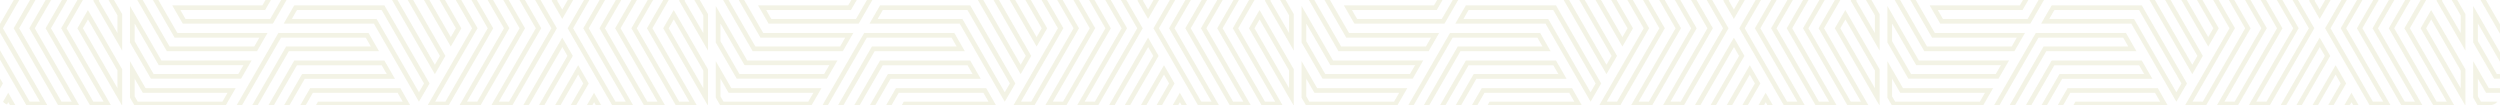 <svg width="1212" height="51" viewBox="0 0 1212 51" fill="none" xmlns="http://www.w3.org/2000/svg">
<g clip-path="url(#clip0)">
<path d="M183.74 24.82H140.03L118.18 62.67L113.1 53.83L134.96 15.98H178.66L183.74 24.82ZM118.18 58.1L138.72 22.53H179.79L177.32 18.25H136.24L115.71 53.83L118.18 58.1ZM215.93 27.1L210.82 35.95L188.97 -1.9H145.26L150.37 -10.75H194.1L215.93 27.1ZM210.82 31.39L213.29 27.1L192.76 -8.49H151.68L149.21 -4.2H190.28L210.82 31.39ZM239.1 13.71L217.24 51.56H207.02L228.87 13.71L207.02 -24.14H217.23L239.1 13.71ZM215.93 49.28L236.46 13.71L215.92 -21.9H210.97L231.51 13.67L210.97 49.24L215.93 49.28ZM223.66 13.71L218.55 22.56L196.69 -15.29H152.98L158.1 -24.14H201.8L223.66 13.71ZM218.55 17.99L221.02 13.71L200.48 -21.9H159.4L156.93 -17.62H198L218.55 17.99ZM268.67 -64.25L263.56 -55.41H219.86L197.99 -93.26L203.1 -102.1L224.95 -64.25H268.67ZM262.25 -57.69L264.72 -61.97H223.64L203.1 -97.54L200.63 -93.26L221.17 -57.69H262.25ZM254.54 13.71L232.68 51.56H222.46L244.32 13.71L222.46 -24.14H232.67L254.54 13.71ZM231.37 49.28L251.9 13.71L231.36 -21.9H226.41L246.95 13.67L226.41 49.24L231.37 49.28ZM269.98 13.71L248.1 51.56H237.9L259.76 13.71L237.9 -24.14H248.1L269.98 13.71ZM246.8 49.28L267.33 13.71L246.8 -21.9H241.85L262.39 13.67L241.85 49.24L246.8 49.28ZM277.69 27.1L255.83 64.96H212.1L207.02 56.1H250.73L272.58 18.25L277.69 27.1ZM254.52 62.67L275.1 27.1L272.63 22.82L252.1 58.37H210.97L213.44 62.65L254.52 62.67ZM199.18 51.58H155.47L133.62 89.41L128.51 80.57L150.37 42.72H194.1L199.18 51.58ZM133.62 84.85L154.16 49.28H195.23L192.76 45H151.68L131.15 80.57L133.62 84.85ZM285.41 40.46L263.55 78.31H219.85L214.74 69.46H258.45L280.3 31.61L285.41 40.46ZM262.24 76.03L282.77 40.46L280.3 36.17L259.77 71.74H218.69L221.16 76.03H262.24ZM191.46 38.19H147.75L125.9 76.04L120.79 67.2L142.65 29.35H186.35L191.46 38.19ZM125.9 71.48L146.44 35.91H187.51L185.04 31.63H143.96L123.43 67.2L125.9 71.48ZM115.57 93.94L93.71 131.79H83.5L105.35 93.94L83.5 56.1H93.71L115.57 93.94ZM92.4 129.51L112.93 93.94L92.4 58.37H87.4L107.94 93.94L87.45 129.51H92.4ZM260.94 109.58L255.83 118.42H212.1L190.24 80.57L195.35 71.73L217.2 109.58H260.94ZM254.52 116.1L256.99 111.82H215.92L195.38 76.25L192.91 80.53L213.45 116.1H254.52ZM293.1 53.83L271.24 91.68H227.54L222.43 82.83H266.14L287.99 44.98L293.1 53.83ZM269.96 89.4L290.49 53.83L288.02 49.55L267.48 85.1H226.41L228.88 89.39L269.96 89.4ZM338.1 -28.67H294.43L272.58 9.18L267.47 0.34L289.33 -37.51H333.03L338.1 -28.67ZM272.58 4.62L293.1 -30.9H334.17L331.7 -35.18H290.65L270.1 0.34L272.58 4.62ZM338.1 51.56H327.93L306.1 13.71L327.95 -24.14H338.1L316.29 13.71L338.1 51.56ZM325.59 -7.04L334.19 -21.9H329.25L308.71 13.71L329.25 49.28H334.19L313.65 13.71L325.59 -7.04ZM199.18 56.1L177.33 93.95L199.18 131.8H188.97L167.1 93.94L188.97 56.1H199.18ZM174.69 93.94L195.23 58.37H190.28L169.75 93.94L190.28 129.51H195.23L174.69 93.94ZM100.12 93.94L78.27 131.79H68.1L89.95 93.94L68.1 56.1H78.27L100.12 93.94ZM76.96 129.51L97.49 93.94L76.96 58.37H72.01L92.55 93.94L72.01 129.51H76.96ZM131.01 93.94L109.15 131.79H98.94L120.79 93.94L98.94 56.1H109.15L131.01 93.94ZM107.83 129.51L128.37 93.94L107.83 58.37H102.89L123.43 93.94L102.89 129.51H107.83ZM168.3 56.1L146.45 93.94L168.3 131.79H158.1L136.23 93.94L158.1 56.1H168.3ZM143.81 93.94L164.35 58.37H159.35L138.87 93.94L159.4 129.51H164.4L143.81 93.94ZM183.74 131.79H173.53L151.67 93.94L173.53 56.1H183.74L161.89 93.94L183.74 131.79ZM159.25 93.94L179.79 58.37H174.79L154.31 93.94L174.84 129.51H179.84L159.25 93.94ZM208.25 40.46L203.1 49.3L181.25 11.45H137.54L142.65 2.61H186.35L208.25 40.46ZM203.1 44.74L205.57 40.46L185.04 4.89H143.96L141.49 9.17H182.56L203.1 44.74ZM183.74 -135.64H140.03L118.18 -97.79L113.1 -106.63L134.93 -144.48H178.63L183.74 -135.64ZM118.18 -102.35L138.72 -137.9H179.79L177.32 -142.18H136.24L115.71 -106.63L118.18 -102.35ZM322.7 -24.14L300.85 13.71L322.7 51.56H312.49L290.63 13.71L312.49 -24.14H322.7ZM313.81 49.28H318.75L298.21 13.71L318.75 -21.9H313.81L293.27 13.71L313.81 49.28ZM285.41 -120L263.55 -82.15H219.85L214.74 -91H258.45L280.3 -128.85L285.41 -120ZM262.24 -84.43L282.77 -120L280.3 -124.28L259.77 -88.72H218.69L221.16 -84.43H262.24ZM146.45 -39.77L124.59 -1.9H80.89L75.78 -10.75H119.49L141.34 -48.62L146.45 -39.77ZM123.28 -4.2L143.81 -39.77L141.34 -44.06L120.8 -8.49H79.73L82.2 -4.2H123.28ZM199.18 -108.9H155.47L133.62 -71.04L128.51 -79.9L150.37 -117.74H194.1L199.18 -108.9ZM133.62 -75.61L154.16 -111.18H195.23L192.76 -115.46H151.68L131.15 -79.9L133.62 -75.61ZM191.46 -122.27H147.75L125.9 -84.42L120.79 -93.26L142.65 -131.11H186.35L191.46 -122.27ZM125.9 -88.98L146.44 -124.55H187.51L185.04 -128.83H143.96L123.43 -93.26L125.9 -88.98ZM322.7 -55.41H278.99L257.1 -17.56L252 -26.4L273.85 -64.25H317.55L322.7 -55.41ZM257.1 -22.12L277.64 -57.69H318.71L316.24 -61.97H275.2L254.67 -26.4L257.1 -22.12ZM129.7 -144.48L124.59 -135.64H80.89L63 -166.64V-184.31L86 -144.48H129.7ZM123.28 -137.9L125.75 -142.18H84.67L65.28 -175.8V-167.23L82.2 -137.9H123.28ZM330.42 -42.04H286.71L264.86 -4.19L259.76 -13.03L281.61 -50.9H325.31L330.42 -42.04ZM264.86 -8.75L285.4 -44.32H326.47L324 -48.6H282.93L262.39 -13.03L264.86 -8.75ZM268.66 96.25L263.55 105.1H219.85L197.99 67.2L203.1 58.35L224.95 96.21L268.66 96.25ZM262.24 102.81L264.71 98.53H223.64L203.1 62.92L200.63 67.2L221.17 102.77L262.24 102.81ZM154.17 -26.4L132.31 11.45H88.61L83.5 2.61H127.21L149.1 -35.25L154.17 -26.4ZM131 9.17L151.53 -26.4L149.1 -30.68L128.52 4.89H87.45L89.92 9.17H131ZM277.69 -133.37L255.83 -95.52H212.1L206.99 -104.37H250.7L272.55 -142.22L277.69 -133.37ZM254.52 -97.8L275.1 -133.37L272.63 -137.66L252.1 -102.09H210.97L213.45 -97.8H254.52ZM115.57 -66.52L93.71 -28.67H83.5L105.35 -66.52L83.5 -104.37H93.71L115.57 -66.52ZM92.4 -30.9L112.93 -66.52L92.4 -102.09H87.4L107.99 -66.52L87.45 -30.9H92.4ZM100.1 -66.52L78.27 -28.67H68.1L89.91 -66.52L68.1 -104.37H78.27L100.1 -66.52ZM76.96 -30.9L97.49 -66.52L76.96 -102.09H72.01L92.55 -66.52L72.01 -30.9H76.96ZM260.94 -50.9L255.83 -42.06H212.1L190.27 -79.9L195.38 -88.74L217.23 -50.9H260.94ZM254.52 -44.34L256.99 -48.62H215.92L195.38 -84.17L192.91 -79.9L213.45 -44.33L254.52 -44.34ZM307.26 -24.16L285.41 13.71L307.26 51.56H297.1L275.2 13.71L297.1 -24.14L307.26 -24.16ZM298.36 49.26H303.36L282.77 13.71L303.31 -21.9H298.31L277.83 13.71L298.36 49.26ZM131.01 -66.52L109.15 -28.67H98.94L120.79 -66.52L98.94 -104.37H109.15L131.01 -66.52ZM107.83 -30.9L128.37 -66.52L107.83 -102.09H102.89L123.43 -66.52L102.89 -30.9H107.83ZM138.73 -53.09L116.87 -15.29H73.17L68.1 -24.14H111.77L133.62 -61.99L138.73 -53.09ZM115.56 -17.58L136.1 -53.14L133.63 -57.43L113.1 -21.9H72.01L74.48 -17.62L115.56 -17.58ZM168.3 -104.37L146.45 -66.52L168.3 -28.67H158.1L136.23 -66.52L158.1 -104.37H168.3ZM143.81 -66.52L164.35 -102.09H159.35L138.87 -66.52L159.4 -30.9H164.4L143.81 -66.52ZM199.18 -104.37L177.33 -66.52L199.18 -28.67H188.97L167.1 -66.52L188.96 -104.37H199.18ZM187.1 -87.9L195.28 -102.07H190.33L169.75 -66.52L190.28 -30.9H195.23L174.69 -66.52L187.1 -87.9ZM253.27 -37.49L248.1 -28.67H204.4L182.56 -66.52L187.66 -75.36L209.51 -37.51L253.27 -37.49ZM246.8 -30.9L249.27 -35.18H208.2L187.66 -70.8L185.19 -66.52L205.72 -30.9H246.8ZM183.74 -28.62H173.53L151.67 -66.52L173.53 -104.37H183.74L161.89 -66.52L183.74 -28.62ZM159.25 -66.52L179.79 -102.09H174.79L154.31 -66.52L174.84 -30.9H179.84L159.25 -66.52ZM253.25 122.95L248.1 131.79H204.4L182.55 93.94L187.65 85.1L209.5 122.95H253.25ZM246.83 129.51L249.3 125.23H208.2L187.66 89.66L185.19 93.94L205.72 129.51H246.83ZM343.23 60.33V78.02L335.68 64.94H291.94L297.1 56.1H340.81L343.23 60.33ZM340.95 69.51V60.94L339.47 58.37H298.36L295.89 62.65H336.97L340.95 69.51ZM343.23 33.59V51.28L321.52 13.71L326.62 4.87L343.23 33.59ZM340.95 42.76V34.2L326.65 9.43L324.18 13.71L340.95 42.76ZM343.23 6.84V24.53L329.23 0.34L334.33 -8.5L343.23 6.84ZM340.95 16.02V7.46L334.34 -3.9L331.87 0.38L340.95 16.02ZM343.23 -46.64V-28.9L341 -32.81L320.21 -68.78H276.5L281.61 -77.62H325.31L343.23 -46.64ZM340.95 -37.47V-46.03L324 -75.34H282.93L280.45 -71.06H321.52L340.95 -37.47ZM343.23 -23.85V-2.21L336.99 -13.03L343.23 -23.85ZM340.95 -10.72V-15.34L339.62 -13.03L340.95 -10.72ZM343.23 -73.39V-55.7L327.93 -82.15H284.22L289.33 -91H333.03L343.23 -73.39ZM340.95 -64.21V-72.77L331.75 -88.72H290.65L288.17 -84.43H329.25L340.95 -64.21ZM330.45 118.42H286.71L277.03 135.2H266.82L281.61 109.58H325.31L330.45 118.42ZM275.74 132.92L285.4 116.1H326.47L324 111.82H282.93L270.77 132.88L275.74 132.92ZM322.74 105.05H278.99L261.59 135.2H251.38L273.89 96.2H317.59L322.74 105.05ZM260.31 132.92L277.72 102.77H318.79L316.32 98.49H275.2L255.33 132.92H260.31ZM343.2 87.1V104.79L327.93 78.34H284.22L289.33 69.49H333.03L343.2 87.1ZM340.92 96.28V87.71L331.72 71.77H290.65L288.17 76.06H329.25L340.92 96.28ZM338.1 131.79H294.43L292.43 135.2H282.26L289.33 122.95H333.03L338.1 131.79ZM291.1 132.92L293.1 129.51H334.17L331.7 125.23H290.65L286.21 132.92H291.1ZM343.15 113.82V131.55L340.92 127.63L320.16 91.68H276.5L281.61 82.83H325.31L343.15 113.82ZM340.87 122.99V114.43L324 85.1H282.93L280.45 89.39H321.52L340.87 122.99ZM343.2 -126.9V-109.21L321.52 -146.75L326.62 -155.59L343.2 -126.9ZM340.92 -117.73V-126.29L326.62 -151.06L324.15 -146.78L340.92 -117.73ZM154.82 -188L132.31 -149H88.61L83.5 -157.85H127.21L144.61 -188H154.82ZM131 -151.29L150.87 -185.72H145.93L128.52 -155.57H87.45L89.92 -151.29H131ZM262.9 -188L257.14 -178L251.38 -188H262.9ZM257.1 -182.58L258.91 -185.72H255.29L257.1 -182.58ZM278.31 -188L264.86 -164.65L259.76 -173.49L268.1 -188H278.31ZM264.86 -169.21L274.4 -185.72H269.4L262.34 -173.49L264.86 -169.21ZM123.94 -188L116.87 -175.75H73.17L68.1 -184.6H111.77L113.77 -188H123.94ZM115.56 -178L119.99 -185.69H115.1L113.1 -182.29H72.01L74.48 -178H115.56ZM139.38 -188L124.59 -162.38H80.89L75.78 -171.22H119.49L129.17 -188H139.38ZM123.28 -164.66L135.43 -185.72H130.49L120.8 -168.9H79.73L82.2 -164.66H123.28ZM293.79 -188L272.58 -151.27L267.47 -160.12L283.57 -188H293.79ZM272.58 -155.84L289.84 -185.72H284.84L270.1 -160.12L272.58 -155.84ZM154.82 135.2H143.3L149.06 125.2L154.82 135.2ZM147.25 132.92H150.87L149.1 129.77L147.25 132.92ZM343.25 -153.61V-135.9L329.25 -160.09L334.35 -168.93L343.25 -153.61ZM340.97 -144.44V-153L334.39 -164.4L331.92 -160.12L340.97 -144.44ZM343.25 -184.31V-162.67L337.01 -173.49L343.25 -184.31ZM340.97 -171.18V-175.79L339.64 -173.49L340.97 -171.18ZM343.25 -100.13V-82.44L335.65 -95.52H291.94L297.1 -104.37H340.81L343.25 -100.13ZM340.92 -90.9V-99.47L339.44 -102.04H298.36L295.89 -97.75H336.97L340.92 -90.9ZM293.1 -106.63L271.27 -68.78H227.57L222.46 -77.62H266.17L288.02 -115.47L293.1 -106.63ZM269.96 -71.06L290.49 -106.63L288.02 -110.9L267.48 -75.34H226.41L228.88 -71.06H269.96ZM215.96 -133.37L210.85 -124.53L188.97 -162.38H145.26L150.37 -171.22H194.1L215.96 -133.37ZM210.85 -129.09L213.32 -133.37L192.76 -168.9H151.68L149.21 -164.62H190.28L210.85 -129.09ZM223.68 -146.75L218.54 -137.9L196.69 -175.75H152.98L158.1 -184.6H201.8L223.68 -146.75ZM218.57 -142.46L221.04 -146.75L200.48 -182.32H159.4L156.93 -178.03H198L218.57 -142.46ZM239.1 -146.75L217.23 -108.9H207.02L228.87 -146.76L207.02 -184.6H217.23L239.1 -146.75ZM215.92 -111.18L236.45 -146.75L215.92 -182.32H210.97L231.51 -146.75L210.97 -111.18H215.92ZM121.98 -131.11L116.87 -122.27H73.17L63 -139.9V-157.57L78.27 -131.11H121.98ZM115.56 -124.55L118.03 -128.83H76.96L65.28 -149.05V-140.49L74.48 -124.55H115.56ZM208.21 -120L203.1 -111.16L181.25 -149.01H137.54L142.65 -157.85H186.35L208.21 -120ZM203.1 -115.72L205.57 -120L185.04 -155.57H143.96L141.49 -151.29H182.56L203.1 -115.72ZM254.53 -146.72L232.67 -108.9H222.46L244.32 -146.76L222.46 -184.6H232.67L254.53 -146.72ZM231.36 -111.18L251.89 -146.75L231.36 -182.32H226.41L246.95 -146.75L226.41 -111.18H231.36ZM114.26 -117.74L109.15 -108.9H65.45L63 -113.14V-130.82L70.55 -117.74H114.26ZM107.84 -111.18L110.31 -115.46H69.23L65.28 -122.31V-113.75L66.76 -111.18H107.84ZM322.7 -184.6L300.85 -146.75L322.7 -108.9H312.49L290.63 -146.75L312.49 -184.6H322.7ZM298.21 -146.75L318.75 -182.32H313.81L293.27 -146.75L313.81 -111.18H318.75L298.21 -146.75ZM338.1 -108.9H327.93L306.1 -146.75L327.93 -184.6H338.1L316.29 -146.75L338.1 -108.9ZM325.63 -167.5L334.19 -182.32H329.25L308.71 -146.75L329.25 -111.18H334.19L313.65 -146.75L325.63 -167.5ZM269.97 -146.75L248.1 -108.9H237.9L259.76 -146.76L237.9 -184.6H248.1L269.97 -146.75ZM246.8 -111.18L267.33 -146.75L246.8 -182.32H241.85L262.39 -146.75L241.85 -111.18H246.8ZM307.26 -184.6L285.41 -146.75L307.26 -108.9H297.1L275.2 -146.75L297.1 -184.6H307.26ZM282.77 -146.75L303.31 -182.32H298.31L277.83 -146.75L298.36 -111.18H303.36L282.77 -146.75ZM69.24 120.69L63 131.5V109.86L69.24 120.69ZM65.24 122.99L66.57 120.69L65.24 118.38V122.99ZM76.96 107.31L71.86 116.16L63 100.81V83.1L76.96 107.31ZM72.43 110.6L74.33 107.31L65.33 91.63V100.2L71.91 111.6L72.43 110.6ZM84.68 93.94L79.58 102.79L63 74.1V56.38L84.68 93.94ZM79.58 98.22L82.1 93.94L65.33 64.89V73.46L79.58 98.22ZM114.26 42.72L109.15 51.56H65.45L63 47.32V29.64L70.55 42.72H114.26ZM107.84 49.28L110.31 45H69.23L65.28 38.15V46.71L66.76 49.28H107.84ZM146.45 120.69L138.1 135.2H127.86L141.34 111.84L146.45 120.69ZM136.75 132.92L143.81 120.69L141.34 116.4L131.81 132.92H136.75ZM138.75 107.31L122.63 135.2H112.41L133.62 98.47L138.75 107.31ZM121.31 132.92L136.1 107.31L133.63 103.03L116.37 132.92H121.31ZM76.96 -53.15L71.86 -44.3L63 -59.65V-77.34L76.96 -53.15ZM72.43 -49.9L74.33 -53.19L65.33 -68.86V-60.3L71.86 -48.9L72.43 -49.9ZM121.98 29.31L116.87 38.15H73.17L63 20.58V2.89L78.27 29.35L121.98 29.31ZM115.56 35.87L118.03 31.59H76.96L65.28 11.4V19.97L74.48 35.91L115.56 35.87ZM84.68 -66.52L79.58 -57.67L63 -86.39V-104.08L84.68 -66.52ZM79.58 -62.23L82.1 -66.52L65.33 -95.52V-87L79.58 -62.23ZM69.24 -39.77L63 -28.9V-50.59L69.24 -39.77ZM65.24 -37.47L66.57 -39.77L65.24 -42.08V-37.47ZM129.7 15.98L124.59 24.82H80.89L63 -6.18V-23.85L86 15.98H129.7ZM123.28 22.54L125.75 18.26H84.67L65.28 -15.34V-6.77L82.2 22.54H123.28Z" fill="#D1CF9C" fill-opacity="0.26"/>
<path d="M751.74 24.82H708.03L686.18 62.67L681.1 53.83L702.96 15.98H746.66L751.74 24.82ZM686.18 58.1L706.72 22.53H747.79L745.32 18.25H704.24L683.71 53.83L686.18 58.1ZM783.93 27.1L778.82 35.95L756.97 -1.9H713.26L718.37 -10.75H762.1L783.93 27.1ZM778.82 31.39L781.29 27.1L760.76 -8.49H719.68L717.21 -4.2H758.28L778.82 31.39ZM807.1 13.71L785.24 51.56H775.02L796.87 13.71L775.02 -24.14H785.23L807.1 13.71ZM783.93 49.28L804.46 13.71L783.92 -21.9H778.97L799.51 13.67L778.97 49.24L783.93 49.28ZM791.66 13.71L786.55 22.56L764.69 -15.29H720.98L726.1 -24.14H769.8L791.66 13.71ZM786.55 17.99L789.02 13.71L768.48 -21.9H727.4L724.93 -17.62H766L786.55 17.99ZM836.67 -64.25L831.56 -55.41H787.86L765.99 -93.26L771.1 -102.1L792.95 -64.25H836.67ZM830.25 -57.69L832.72 -61.97H791.64L771.1 -97.54L768.63 -93.26L789.17 -57.69H830.25ZM822.54 13.71L800.68 51.56H790.46L812.32 13.71L790.46 -24.14H800.67L822.54 13.71ZM799.37 49.28L819.9 13.71L799.36 -21.9H794.41L814.95 13.67L794.41 49.24L799.37 49.28ZM837.98 13.71L816.1 51.56H805.9L827.76 13.71L805.9 -24.14H816.1L837.98 13.71ZM814.8 49.28L835.33 13.71L814.8 -21.9H809.85L830.39 13.67L809.85 49.24L814.8 49.28ZM845.69 27.1L823.83 64.96H780.1L775.02 56.1H818.73L840.58 18.25L845.69 27.1ZM822.52 62.67L843.1 27.1L840.63 22.82L820.1 58.37H778.97L781.44 62.65L822.52 62.67ZM767.18 51.58H723.47L701.62 89.41L696.51 80.57L718.37 42.72H762.1L767.18 51.58ZM701.62 84.85L722.16 49.28H763.23L760.76 45H719.68L699.15 80.57L701.62 84.85ZM853.41 40.46L831.55 78.31H787.85L782.74 69.46H826.45L848.3 31.61L853.41 40.46ZM830.24 76.03L850.77 40.46L848.3 36.17L827.77 71.74H786.69L789.16 76.03H830.24ZM759.46 38.19H715.75L693.9 76.04L688.79 67.2L710.65 29.35H754.35L759.46 38.19ZM693.9 71.48L714.44 35.91H755.51L753.04 31.63H711.96L691.43 67.2L693.9 71.48ZM683.57 93.94L661.71 131.79H651.5L673.35 93.94L651.5 56.1H661.71L683.57 93.94ZM660.4 129.51L680.93 93.94L660.4 58.37H655.4L675.94 93.94L655.45 129.51H660.4ZM828.94 109.58L823.83 118.42H780.1L758.24 80.57L763.35 71.73L785.2 109.58H828.94ZM822.52 116.1L824.99 111.82H783.92L763.38 76.25L760.91 80.53L781.45 116.1H822.52ZM861.1 53.83L839.24 91.68H795.54L790.43 82.83H834.14L855.99 44.98L861.1 53.83ZM837.96 89.4L858.49 53.83L856.02 49.55L835.48 85.1H794.41L796.88 89.39L837.96 89.4ZM906.1 -28.67H862.43L840.58 9.18L835.47 0.34L857.33 -37.51H901.03L906.1 -28.67ZM840.58 4.62L861.1 -30.9H902.17L899.7 -35.18H858.65L838.1 0.34L840.58 4.62ZM906.1 51.56H895.93L874.1 13.71L895.95 -24.14H906.1L884.29 13.71L906.1 51.56ZM893.59 -7.04L902.19 -21.9H897.25L876.71 13.71L897.25 49.28H902.19L881.65 13.71L893.59 -7.04ZM767.18 56.1L745.33 93.95L767.18 131.8H756.97L735.1 93.94L756.97 56.1H767.18ZM742.69 93.94L763.23 58.37H758.28L737.75 93.94L758.28 129.51H763.23L742.69 93.94ZM668.12 93.94L646.27 131.79H636.1L657.95 93.94L636.1 56.1H646.27L668.12 93.94ZM644.96 129.51L665.49 93.94L644.96 58.37H640.01L660.55 93.94L640.01 129.51H644.96ZM699.01 93.94L677.15 131.79H666.94L688.79 93.94L666.94 56.1H677.15L699.01 93.94ZM675.83 129.51L696.37 93.94L675.83 58.37H670.89L691.43 93.94L670.89 129.51H675.83ZM736.3 56.1L714.45 93.94L736.3 131.79H726.1L704.23 93.94L726.1 56.1H736.3ZM711.81 93.94L732.35 58.37H727.35L706.87 93.94L727.4 129.51H732.4L711.81 93.94ZM751.74 131.79H741.53L719.67 93.94L741.53 56.1H751.74L729.89 93.94L751.74 131.79ZM727.25 93.94L747.79 58.37H742.79L722.31 93.94L742.84 129.51H747.84L727.25 93.94ZM776.25 40.46L771.1 49.3L749.25 11.45H705.54L710.65 2.61H754.35L776.25 40.46ZM771.1 44.74L773.57 40.46L753.04 4.89H711.96L709.49 9.17H750.56L771.1 44.74ZM751.74 -135.64H708.03L686.18 -97.79L681.1 -106.63L702.93 -144.48H746.63L751.74 -135.64ZM686.18 -102.35L706.72 -137.9H747.79L745.32 -142.18H704.24L683.71 -106.63L686.18 -102.35ZM890.7 -24.14L868.85 13.71L890.7 51.56H880.49L858.63 13.71L880.49 -24.14H890.7ZM881.81 49.28H886.75L866.21 13.71L886.75 -21.9H881.81L861.27 13.71L881.81 49.28ZM853.41 -120L831.55 -82.15H787.85L782.74 -91H826.45L848.3 -128.85L853.41 -120ZM830.24 -84.43L850.77 -120L848.3 -124.28L827.77 -88.72H786.69L789.16 -84.43H830.24ZM714.45 -39.77L692.59 -1.9H648.89L643.78 -10.75H687.49L709.34 -48.62L714.45 -39.77ZM691.28 -4.2L711.81 -39.77L709.34 -44.06L688.8 -8.49H647.73L650.2 -4.2H691.28ZM767.18 -108.9H723.47L701.62 -71.04L696.51 -79.9L718.37 -117.74H762.1L767.18 -108.9ZM701.62 -75.61L722.16 -111.18H763.23L760.76 -115.46H719.68L699.15 -79.9L701.62 -75.61ZM759.46 -122.27H715.75L693.9 -84.42L688.79 -93.26L710.65 -131.11H754.35L759.46 -122.27ZM693.9 -88.98L714.44 -124.55H755.51L753.04 -128.83H711.96L691.43 -93.26L693.9 -88.98ZM890.7 -55.41H846.99L825.1 -17.56L820 -26.4L841.85 -64.25H885.55L890.7 -55.41ZM825.1 -22.12L845.64 -57.69H886.71L884.24 -61.97H843.2L822.67 -26.4L825.1 -22.12ZM697.7 -144.48L692.59 -135.64H648.89L631 -166.64V-184.31L654 -144.48H697.7ZM691.28 -137.9L693.75 -142.18H652.67L633.28 -175.8V-167.23L650.2 -137.9H691.28ZM898.42 -42.04H854.71L832.86 -4.19L827.76 -13.03L849.61 -50.9H893.31L898.42 -42.04ZM832.86 -8.75L853.4 -44.32H894.47L892 -48.6H850.93L830.39 -13.03L832.86 -8.75ZM836.66 96.25L831.55 105.1H787.85L765.99 67.2L771.1 58.35L792.95 96.21L836.66 96.25ZM830.24 102.81L832.71 98.53H791.64L771.1 62.92L768.63 67.2L789.17 102.77L830.24 102.81ZM722.17 -26.4L700.31 11.45H656.61L651.5 2.61H695.21L717.1 -35.25L722.17 -26.4ZM699 9.17L719.53 -26.4L717.1 -30.68L696.52 4.89H655.45L657.92 9.17H699ZM845.69 -133.37L823.83 -95.52H780.1L774.99 -104.37H818.7L840.55 -142.22L845.69 -133.37ZM822.52 -97.8L843.1 -133.37L840.63 -137.66L820.1 -102.09H778.97L781.45 -97.8H822.52ZM683.57 -66.52L661.71 -28.67H651.5L673.35 -66.52L651.5 -104.37H661.71L683.57 -66.52ZM660.4 -30.9L680.93 -66.52L660.4 -102.09H655.4L675.99 -66.52L655.45 -30.9H660.4ZM668.1 -66.52L646.27 -28.67H636.1L657.91 -66.52L636.1 -104.37H646.27L668.1 -66.52ZM644.96 -30.9L665.49 -66.52L644.96 -102.09H640.01L660.55 -66.52L640.01 -30.9H644.96ZM828.94 -50.9L823.83 -42.06H780.1L758.27 -79.9L763.38 -88.74L785.23 -50.9H828.94ZM822.52 -44.34L824.99 -48.62H783.92L763.38 -84.17L760.91 -79.9L781.45 -44.33L822.52 -44.34ZM875.26 -24.16L853.41 13.71L875.26 51.56H865.1L843.2 13.71L865.1 -24.14L875.26 -24.16ZM866.36 49.26H871.36L850.77 13.71L871.31 -21.9H866.31L845.83 13.71L866.36 49.26ZM699.01 -66.52L677.15 -28.67H666.94L688.79 -66.52L666.94 -104.37H677.15L699.01 -66.52ZM675.83 -30.9L696.37 -66.52L675.83 -102.09H670.89L691.43 -66.52L670.89 -30.9H675.83ZM706.73 -53.09L684.87 -15.29H641.17L636.1 -24.14H679.77L701.62 -61.99L706.73 -53.09ZM683.56 -17.58L704.1 -53.14L701.63 -57.43L681.1 -21.9H640.01L642.48 -17.62L683.56 -17.58ZM736.3 -104.37L714.45 -66.52L736.3 -28.67H726.1L704.23 -66.52L726.1 -104.37H736.3ZM711.81 -66.52L732.35 -102.09H727.35L706.87 -66.52L727.4 -30.9H732.4L711.81 -66.52ZM767.18 -104.37L745.33 -66.52L767.18 -28.67H756.97L735.1 -66.52L756.96 -104.37H767.18ZM755.1 -87.9L763.28 -102.07H758.33L737.75 -66.52L758.28 -30.9H763.23L742.69 -66.52L755.1 -87.9ZM821.27 -37.49L816.1 -28.67H772.4L750.56 -66.52L755.66 -75.36L777.51 -37.51L821.27 -37.49ZM814.8 -30.9L817.27 -35.18H776.2L755.66 -70.8L753.19 -66.52L773.72 -30.9H814.8ZM751.74 -28.62H741.53L719.67 -66.52L741.53 -104.37H751.74L729.89 -66.52L751.74 -28.62ZM727.25 -66.52L747.79 -102.09H742.79L722.31 -66.52L742.84 -30.9H747.84L727.25 -66.52ZM821.25 122.95L816.1 131.79H772.4L750.55 93.94L755.65 85.1L777.5 122.95H821.25ZM814.83 129.51L817.3 125.23H776.2L755.66 89.66L753.19 93.94L773.72 129.51H814.83ZM911.23 60.33V78.02L903.68 64.94H859.94L865.1 56.1H908.81L911.23 60.33ZM908.95 69.51V60.94L907.47 58.37H866.36L863.89 62.65H904.97L908.95 69.51ZM911.23 33.59V51.28L889.52 13.71L894.62 4.87L911.23 33.59ZM908.95 42.76V34.2L894.65 9.43L892.18 13.71L908.95 42.76ZM911.23 6.84V24.53L897.23 0.34L902.33 -8.5L911.23 6.84ZM908.95 16.02V7.46L902.34 -3.9L899.87 0.38L908.95 16.02ZM911.23 -46.64V-28.9L909 -32.81L888.21 -68.78H844.5L849.61 -77.62H893.31L911.23 -46.64ZM908.95 -37.47V-46.03L892 -75.34H850.93L848.45 -71.06H889.52L908.95 -37.47ZM911.23 -23.85V-2.21L904.99 -13.03L911.23 -23.85ZM908.95 -10.72V-15.34L907.62 -13.03L908.95 -10.72ZM911.23 -73.39V-55.7L895.93 -82.15H852.22L857.33 -91H901.03L911.23 -73.39ZM908.95 -64.21V-72.77L899.75 -88.72H858.65L856.17 -84.43H897.25L908.95 -64.21ZM898.45 118.42H854.71L845.03 135.2H834.82L849.61 109.58H893.31L898.45 118.42ZM843.74 132.92L853.4 116.1H894.47L892 111.82H850.93L838.77 132.88L843.74 132.92ZM890.74 105.05H846.99L829.59 135.2H819.38L841.89 96.2H885.59L890.74 105.05ZM828.31 132.92L845.72 102.77H886.79L884.32 98.49H843.2L823.33 132.92H828.31ZM911.2 87.1V104.79L895.93 78.34H852.22L857.33 69.49H901.03L911.2 87.1ZM908.92 96.28V87.71L899.72 71.77H858.65L856.17 76.06H897.25L908.92 96.28ZM906.1 131.79H862.43L860.43 135.2H850.26L857.33 122.95H901.03L906.1 131.79ZM859.1 132.92L861.1 129.51H902.17L899.7 125.23H858.65L854.21 132.92H859.1ZM911.15 113.82V131.55L908.92 127.63L888.16 91.68H844.5L849.61 82.83H893.31L911.15 113.82ZM908.87 122.99V114.43L892 85.1H850.93L848.45 89.39H889.52L908.87 122.99ZM911.2 -126.9V-109.21L889.52 -146.75L894.62 -155.59L911.2 -126.9ZM908.92 -117.73V-126.29L894.62 -151.06L892.15 -146.78L908.92 -117.73ZM722.82 -188L700.31 -149H656.61L651.5 -157.85H695.21L712.61 -188H722.82ZM699 -151.29L718.87 -185.72H713.93L696.52 -155.57H655.45L657.92 -151.29H699ZM830.9 -188L825.14 -178L819.38 -188H830.9ZM825.1 -182.58L826.91 -185.72H823.29L825.1 -182.58ZM846.31 -188L832.86 -164.65L827.76 -173.49L836.1 -188H846.31ZM832.86 -169.21L842.4 -185.72H837.4L830.34 -173.49L832.86 -169.21ZM691.94 -188L684.87 -175.75H641.17L636.1 -184.6H679.77L681.77 -188H691.94ZM683.56 -178L687.99 -185.69H683.1L681.1 -182.29H640.01L642.48 -178H683.56ZM707.38 -188L692.59 -162.38H648.89L643.78 -171.22H687.49L697.17 -188H707.38ZM691.28 -164.66L703.43 -185.72H698.49L688.8 -168.9H647.73L650.2 -164.66H691.28ZM861.79 -188L840.58 -151.27L835.47 -160.12L851.57 -188H861.79ZM840.58 -155.84L857.84 -185.72H852.84L838.1 -160.12L840.58 -155.84ZM722.82 135.2H711.3L717.06 125.2L722.82 135.2ZM715.25 132.92H718.87L717.1 129.77L715.25 132.92ZM911.25 -153.61V-135.9L897.25 -160.09L902.35 -168.93L911.25 -153.61ZM908.97 -144.44V-153L902.39 -164.4L899.92 -160.12L908.97 -144.44ZM911.25 -184.31V-162.67L905.01 -173.49L911.25 -184.31ZM908.97 -171.18V-175.79L907.64 -173.49L908.97 -171.18ZM911.25 -100.13V-82.44L903.65 -95.52H859.94L865.1 -104.37H908.81L911.25 -100.13ZM908.92 -90.9V-99.47L907.44 -102.04H866.36L863.89 -97.75H904.97L908.92 -90.9ZM861.1 -106.63L839.27 -68.78H795.57L790.46 -77.62H834.17L856.02 -115.47L861.1 -106.63ZM837.96 -71.06L858.49 -106.63L856.02 -110.9L835.48 -75.34H794.41L796.88 -71.06H837.96ZM783.96 -133.37L778.85 -124.53L756.97 -162.38H713.26L718.37 -171.22H762.1L783.96 -133.37ZM778.85 -129.09L781.32 -133.37L760.76 -168.9H719.68L717.21 -164.62H758.28L778.85 -129.09ZM791.68 -146.75L786.54 -137.9L764.69 -175.75H720.98L726.1 -184.6H769.8L791.68 -146.75ZM786.57 -142.46L789.04 -146.75L768.48 -182.32H727.4L724.93 -178.03H766L786.57 -142.46ZM807.1 -146.75L785.23 -108.9H775.02L796.87 -146.76L775.02 -184.6H785.23L807.1 -146.75ZM783.92 -111.18L804.45 -146.75L783.92 -182.32H778.97L799.51 -146.75L778.97 -111.18H783.92ZM689.98 -131.11L684.87 -122.27H641.17L631 -139.9V-157.57L646.27 -131.11H689.98ZM683.56 -124.55L686.03 -128.83H644.96L633.28 -149.05V-140.49L642.48 -124.55H683.56ZM776.21 -120L771.1 -111.16L749.25 -149.01H705.54L710.65 -157.85H754.35L776.21 -120ZM771.1 -115.72L773.57 -120L753.04 -155.57H711.96L709.49 -151.29H750.56L771.1 -115.72ZM822.53 -146.72L800.67 -108.9H790.46L812.32 -146.76L790.46 -184.6H800.67L822.53 -146.72ZM799.36 -111.18L819.89 -146.75L799.36 -182.32H794.41L814.95 -146.75L794.41 -111.18H799.36ZM682.26 -117.74L677.15 -108.9H633.45L631 -113.14V-130.82L638.55 -117.74H682.26ZM675.84 -111.18L678.31 -115.46H637.23L633.28 -122.31V-113.75L634.76 -111.18H675.84ZM890.7 -184.6L868.85 -146.75L890.7 -108.9H880.49L858.63 -146.75L880.49 -184.6H890.7ZM866.21 -146.75L886.75 -182.32H881.81L861.27 -146.75L881.81 -111.18H886.75L866.21 -146.75ZM906.1 -108.9H895.93L874.1 -146.75L895.93 -184.6H906.1L884.29 -146.75L906.1 -108.9ZM893.63 -167.5L902.19 -182.32H897.25L876.71 -146.75L897.25 -111.18H902.19L881.65 -146.75L893.63 -167.5ZM837.97 -146.75L816.1 -108.9H805.9L827.76 -146.76L805.9 -184.6H816.1L837.97 -146.75ZM814.8 -111.18L835.33 -146.75L814.8 -182.32H809.85L830.39 -146.75L809.85 -111.18H814.8ZM875.26 -184.6L853.41 -146.75L875.26 -108.9H865.1L843.2 -146.75L865.1 -184.6H875.26ZM850.77 -146.75L871.31 -182.32H866.31L845.83 -146.75L866.36 -111.18H871.36L850.77 -146.75ZM637.24 120.69L631 131.5V109.86L637.24 120.69ZM633.24 122.99L634.57 120.69L633.24 118.38V122.99ZM644.96 107.31L639.86 116.16L631 100.81V83.1L644.96 107.31ZM640.43 110.6L642.33 107.31L633.33 91.63V100.2L639.91 111.6L640.43 110.6ZM652.68 93.94L647.58 102.79L631 74.1V56.38L652.68 93.94ZM647.58 98.22L650.1 93.94L633.33 64.89V73.46L647.58 98.22ZM682.26 42.72L677.15 51.56H633.45L631 47.32V29.64L638.55 42.72H682.26ZM675.84 49.28L678.31 45H637.23L633.28 38.15V46.71L634.76 49.28H675.84ZM714.45 120.69L706.1 135.2H695.86L709.34 111.84L714.45 120.69ZM704.75 132.92L711.81 120.69L709.34 116.4L699.81 132.92H704.75ZM706.75 107.31L690.63 135.2H680.41L701.62 98.47L706.75 107.31ZM689.31 132.92L704.1 107.31L701.63 103.03L684.37 132.92H689.31ZM644.96 -53.15L639.86 -44.3L631 -59.65V-77.34L644.96 -53.15ZM640.43 -49.9L642.33 -53.19L633.33 -68.86V-60.3L639.86 -48.9L640.43 -49.9ZM689.98 29.31L684.87 38.15H641.17L631 20.58V2.89L646.27 29.35L689.98 29.31ZM683.56 35.87L686.03 31.59H644.96L633.28 11.4V19.97L642.48 35.91L683.56 35.87ZM652.68 -66.52L647.58 -57.67L631 -86.39V-104.08L652.68 -66.52ZM647.58 -62.23L650.1 -66.52L633.33 -95.52V-87L647.58 -62.23ZM637.24 -39.77L631 -28.9V-50.59L637.24 -39.77ZM633.24 -37.47L634.57 -39.77L633.24 -42.08V-37.47ZM697.7 15.98L692.59 24.82H648.89L631 -6.18V-23.85L654 15.98H697.7ZM691.28 22.54L693.75 18.26H652.67L633.28 -15.34V-6.77L650.2 22.54H691.28Z" fill="#D1CF9C" fill-opacity="0.26"/>
<path d="M-100.26 24.82H-143.97L-165.82 62.67L-170.9 53.83L-149.04 15.98H-105.34L-100.26 24.82ZM-165.82 58.1L-145.28 22.53H-104.21L-106.68 18.25H-147.76L-168.29 53.83L-165.82 58.1ZM-68.07 27.1L-73.18 35.95L-95.03 -1.9H-138.74L-133.63 -10.75H-89.9L-68.07 27.1ZM-73.18 31.39L-70.71 27.1L-91.24 -8.49H-132.32L-134.79 -4.2H-93.72L-73.18 31.39ZM-44.9 13.71L-66.76 51.56H-76.98L-55.13 13.71L-76.98 -24.14H-66.77L-44.9 13.71ZM-68.07 49.28L-47.54 13.71L-68.08 -21.9H-73.03L-52.49 13.67L-73.03 49.24L-68.07 49.28ZM-60.34 13.71L-65.45 22.56L-87.31 -15.29H-131.02L-125.9 -24.14H-82.2L-60.34 13.71ZM-65.45 17.99L-62.98 13.71L-83.52 -21.9H-124.6L-127.07 -17.62H-86L-65.45 17.99ZM-15.33 -64.25L-20.44 -55.41H-64.14L-86.01 -93.26L-80.9 -102.1L-59.05 -64.25H-15.33ZM-21.75 -57.69L-19.28 -61.97H-60.36L-80.9 -97.54L-83.37 -93.26L-62.83 -57.69H-21.75ZM-29.46 13.71L-51.32 51.56H-61.54L-39.68 13.71L-61.54 -24.14H-51.33L-29.46 13.71ZM-52.63 49.28L-32.1 13.71L-52.64 -21.9H-57.59L-37.05 13.67L-57.59 49.24L-52.63 49.28ZM-14.02 13.71L-35.9 51.56H-46.1L-24.24 13.71L-46.1 -24.14H-35.9L-14.02 13.71ZM-37.2 49.28L-16.67 13.71L-37.2 -21.9H-42.15L-21.61 13.67L-42.15 49.24L-37.2 49.28ZM-6.31 27.1L-28.17 64.96H-71.9L-76.98 56.1H-33.27L-11.42 18.25L-6.31 27.1ZM-29.48 62.67L-8.9 27.1L-11.37 22.82L-31.9 58.37H-73.03L-70.56 62.65L-29.48 62.67ZM-84.82 51.58H-128.53L-150.38 89.41L-155.49 80.57L-133.63 42.72H-89.9L-84.82 51.58ZM-150.38 84.85L-129.84 49.28H-88.77L-91.24 45H-132.32L-152.85 80.57L-150.38 84.85ZM1.41 40.46L-20.45 78.31H-64.15L-69.26 69.46H-25.55L-3.7 31.61L1.41 40.46ZM-21.76 76.03L-1.23 40.46L-3.7 36.17L-24.23 71.74H-65.31L-62.84 76.03H-21.76ZM-92.54 38.19H-136.25L-158.1 76.04L-163.21 67.2L-141.35 29.35H-97.65L-92.54 38.19ZM-158.1 71.48L-137.56 35.91H-96.49L-98.96 31.63H-140.04L-160.57 67.2L-158.1 71.48ZM-168.43 93.94L-190.29 131.79H-200.5L-178.65 93.94L-200.5 56.1H-190.29L-168.43 93.94ZM-191.6 129.51L-171.07 93.94L-191.6 58.37H-196.6L-176.06 93.94L-196.55 129.51H-191.6ZM-23.06 109.58L-28.17 118.42H-71.9L-93.76 80.57L-88.65 71.73L-66.8 109.58H-23.06ZM-29.48 116.1L-27.01 111.82H-68.08L-88.62 76.25L-91.09 80.53L-70.55 116.1H-29.48ZM9.1 53.83L-12.76 91.68H-56.46L-61.57 82.83H-17.86L3.99 44.98L9.1 53.83ZM-14.04 89.4L6.49 53.83L4.02 49.55L-16.52 85.1H-57.59L-55.12 89.39L-14.04 89.4ZM54.1 -28.67H10.43L-11.42 9.18L-16.53 0.34L5.33 -37.51H49.03L54.1 -28.67ZM-11.42 4.62L9.1 -30.9H50.17L47.7 -35.18H6.65L-13.9 0.34L-11.42 4.62ZM54.1 51.56H43.93L22.1 13.71L43.95 -24.14H54.1L32.29 13.71L54.1 51.56ZM41.59 -7.04L50.19 -21.9H45.25L24.71 13.71L45.25 49.28H50.19L29.65 13.71L41.59 -7.04ZM-84.82 56.1L-106.67 93.95L-84.82 131.8H-95.03L-116.9 93.94L-95.03 56.1H-84.82ZM-109.31 93.94L-88.77 58.37H-93.72L-114.25 93.94L-93.72 129.51H-88.77L-109.31 93.94ZM-183.88 93.94L-205.73 131.79H-215.9L-194.05 93.94L-215.9 56.1H-205.73L-183.88 93.94ZM-207.04 129.51L-186.51 93.94L-207.04 58.37H-211.99L-191.45 93.94L-211.99 129.51H-207.04ZM-152.99 93.94L-174.85 131.79H-185.06L-163.21 93.94L-185.06 56.1H-174.85L-152.99 93.94ZM-176.17 129.51L-155.63 93.94L-176.17 58.37H-181.11L-160.57 93.94L-181.11 129.51H-176.17ZM-115.7 56.1L-137.55 93.94L-115.7 131.79H-125.9L-147.77 93.94L-125.9 56.1H-115.7ZM-140.19 93.94L-119.65 58.37H-124.65L-145.13 93.94L-124.6 129.51H-119.6L-140.19 93.94ZM-100.26 131.79H-110.47L-132.33 93.94L-110.47 56.1H-100.26L-122.11 93.94L-100.26 131.79ZM-124.75 93.94L-104.21 58.37H-109.21L-129.69 93.94L-109.16 129.51H-104.16L-124.75 93.94ZM-75.75 40.46L-80.9 49.3L-102.75 11.45H-146.46L-141.35 2.61H-97.65L-75.75 40.46ZM-80.9 44.74L-78.43 40.46L-98.96 4.89H-140.04L-142.51 9.17H-101.44L-80.9 44.74ZM-100.26 -135.64H-143.97L-165.82 -97.79L-170.9 -106.63L-149.07 -144.48H-105.37L-100.26 -135.64ZM-165.82 -102.35L-145.28 -137.9H-104.21L-106.68 -142.18H-147.76L-168.29 -106.63L-165.82 -102.35ZM38.7 -24.14L16.85 13.71L38.7 51.56H28.49L6.63 13.71L28.49 -24.14H38.7ZM29.81 49.28H34.75L14.21 13.71L34.75 -21.9H29.81L9.27 13.71L29.81 49.28ZM1.41 -120L-20.45 -82.15H-64.15L-69.26 -91H-25.55L-3.7 -128.85L1.41 -120ZM-21.76 -84.43L-1.23 -120L-3.7 -124.28L-24.23 -88.72H-65.31L-62.84 -84.43H-21.76ZM-137.55 -39.77L-159.41 -1.9H-203.11L-208.22 -10.75H-164.51L-142.66 -48.62L-137.55 -39.77ZM-160.72 -4.2L-140.19 -39.77L-142.66 -44.06L-163.2 -8.49H-204.27L-201.8 -4.2H-160.72ZM-84.82 -108.9H-128.53L-150.38 -71.04L-155.49 -79.9L-133.63 -117.74H-89.9L-84.82 -108.9ZM-150.38 -75.61L-129.84 -111.18H-88.77L-91.24 -115.46H-132.32L-152.85 -79.9L-150.38 -75.61ZM-92.54 -122.27H-136.25L-158.1 -84.42L-163.21 -93.26L-141.35 -131.11H-97.65L-92.54 -122.27ZM-158.1 -88.98L-137.56 -124.55H-96.49L-98.96 -128.83H-140.04L-160.57 -93.26L-158.1 -88.98ZM38.7 -55.41H-5.01L-26.9 -17.56L-32 -26.4L-10.15 -64.25H33.55L38.7 -55.41ZM-26.9 -22.12L-6.36 -57.69H34.71L32.24 -61.97H-8.8L-29.33 -26.4L-26.9 -22.12ZM-154.3 -144.48L-159.41 -135.64H-203.11L-221 -166.64V-184.31L-198 -144.48H-154.3ZM-160.72 -137.9L-158.25 -142.18H-199.33L-218.72 -175.8V-167.23L-201.8 -137.9H-160.72ZM46.42 -42.04H2.71L-19.14 -4.19L-24.24 -13.03L-2.39 -50.9H41.31L46.42 -42.04ZM-19.14 -8.75L1.4 -44.32H42.47L40 -48.6H-1.07L-21.61 -13.03L-19.14 -8.75ZM-15.34 96.25L-20.45 105.1H-64.15L-86.01 67.2L-80.9 58.35L-59.05 96.21L-15.34 96.25ZM-21.76 102.81L-19.29 98.53H-60.36L-80.9 62.92L-83.37 67.2L-62.83 102.77L-21.76 102.81ZM-129.83 -26.4L-151.69 11.45H-195.39L-200.5 2.61H-156.79L-134.9 -35.25L-129.83 -26.4ZM-153 9.17L-132.47 -26.4L-134.9 -30.68L-155.48 4.89H-196.55L-194.08 9.17H-153ZM-6.31 -133.37L-28.17 -95.52H-71.9L-77.01 -104.37H-33.3L-11.45 -142.22L-6.31 -133.37ZM-29.48 -97.8L-8.9 -133.37L-11.37 -137.66L-31.9 -102.09H-73.03L-70.55 -97.8H-29.48ZM-168.43 -66.52L-190.29 -28.67H-200.5L-178.65 -66.52L-200.5 -104.37H-190.29L-168.43 -66.52ZM-191.6 -30.9L-171.07 -66.52L-191.6 -102.09H-196.6L-176.01 -66.52L-196.55 -30.9H-191.6ZM-183.9 -66.52L-205.73 -28.67H-215.9L-194.09 -66.52L-215.9 -104.37H-205.73L-183.9 -66.52ZM-207.04 -30.9L-186.51 -66.52L-207.04 -102.09H-211.99L-191.45 -66.52L-211.99 -30.9H-207.04ZM-23.06 -50.9L-28.17 -42.06H-71.9L-93.73 -79.9L-88.62 -88.74L-66.77 -50.9H-23.06ZM-29.48 -44.34L-27.01 -48.62H-68.08L-88.62 -84.17L-91.09 -79.9L-70.55 -44.33L-29.48 -44.34ZM23.26 -24.16L1.41 13.71L23.26 51.56H13.1L-8.8 13.71L13.1 -24.14L23.26 -24.16ZM14.36 49.26H19.36L-1.23 13.71L19.31 -21.9H14.31L-6.17 13.71L14.36 49.26ZM-152.99 -66.52L-174.85 -28.67H-185.06L-163.21 -66.52L-185.06 -104.37H-174.85L-152.99 -66.52ZM-176.17 -30.9L-155.63 -66.52L-176.17 -102.09H-181.11L-160.57 -66.52L-181.11 -30.9H-176.17ZM-145.27 -53.09L-167.13 -15.29H-210.83L-215.9 -24.14H-172.23L-150.38 -61.99L-145.27 -53.09ZM-168.44 -17.58L-147.9 -53.14L-150.37 -57.43L-170.9 -21.9H-211.99L-209.52 -17.62L-168.44 -17.58ZM-115.7 -104.37L-137.55 -66.52L-115.7 -28.67H-125.9L-147.77 -66.52L-125.9 -104.37H-115.7ZM-140.19 -66.52L-119.65 -102.09H-124.65L-145.13 -66.52L-124.6 -30.9H-119.6L-140.19 -66.52ZM-84.82 -104.37L-106.67 -66.52L-84.82 -28.67H-95.03L-116.9 -66.52L-95.04 -104.37H-84.82ZM-96.9 -87.9L-88.72 -102.07H-93.67L-114.25 -66.52L-93.72 -30.9H-88.77L-109.31 -66.52L-96.9 -87.9ZM-30.73 -37.49L-35.9 -28.67H-79.6L-101.44 -66.52L-96.34 -75.36L-74.49 -37.51L-30.73 -37.49ZM-37.2 -30.9L-34.73 -35.18H-75.8L-96.34 -70.8L-98.81 -66.52L-78.28 -30.9H-37.2ZM-100.26 -28.62H-110.47L-132.33 -66.52L-110.47 -104.37H-100.26L-122.11 -66.52L-100.26 -28.62ZM-124.75 -66.52L-104.21 -102.09H-109.21L-129.69 -66.52L-109.16 -30.9H-104.16L-124.75 -66.52ZM-30.75 122.95L-35.9 131.79H-79.6L-101.45 93.94L-96.35 85.1L-74.5 122.95H-30.75ZM-37.17 129.51L-34.7 125.23H-75.8L-96.34 89.66L-98.81 93.94L-78.28 129.51H-37.17ZM59.23 60.33V78.02L51.68 64.94H7.94L13.1 56.1H56.81L59.23 60.33ZM56.95 69.51V60.94L55.47 58.37H14.36L11.89 62.65H52.97L56.95 69.51ZM59.23 33.59V51.28L37.52 13.71L42.62 4.87L59.23 33.59ZM56.95 42.76V34.2L42.65 9.43L40.18 13.71L56.95 42.76ZM59.23 6.84V24.53L45.23 0.34L50.33 -8.5L59.23 6.84ZM56.95 16.02V7.46L50.34 -3.9L47.87 0.38L56.95 16.02ZM59.23 -46.64V-28.9L57 -32.81L36.21 -68.78H-7.5L-2.39 -77.62H41.31L59.23 -46.64ZM56.95 -37.47V-46.03L40 -75.34H-1.07L-3.55 -71.06H37.52L56.95 -37.47ZM59.23 -23.85V-2.21L52.99 -13.03L59.23 -23.85ZM56.95 -10.72V-15.34L55.62 -13.03L56.95 -10.72ZM59.23 -73.39V-55.7L43.93 -82.15H0.22L5.33 -91H49.03L59.23 -73.39ZM56.95 -64.21V-72.77L47.75 -88.72H6.65L4.17 -84.43H45.25L56.95 -64.21ZM46.45 118.42H2.71L-6.97 135.2H-17.18L-2.39 109.58H41.31L46.45 118.42ZM-8.26 132.92L1.4 116.1H42.47L40 111.82H-1.07L-13.23 132.88L-8.26 132.92ZM38.74 105.05H-5.01L-22.41 135.2H-32.62L-10.11 96.2H33.59L38.74 105.05ZM-23.69 132.92L-6.28 102.77H34.79L32.32 98.49H-8.8L-28.67 132.92H-23.69ZM59.2 87.1V104.79L43.93 78.34H0.22L5.33 69.49H49.03L59.2 87.1ZM56.92 96.28V87.71L47.72 71.77H6.65L4.17 76.06H45.25L56.92 96.28ZM54.1 131.79H10.43L8.43 135.2H-1.74L5.33 122.95H49.03L54.1 131.79ZM7.1 132.92L9.1 129.51H50.17L47.7 125.23H6.65L2.21 132.92H7.1ZM59.15 113.82V131.55L56.92 127.63L36.16 91.68H-7.5L-2.39 82.83H41.31L59.15 113.82ZM56.87 122.99V114.43L40 85.1H-1.07L-3.55 89.39H37.52L56.87 122.99ZM59.2 -126.9V-109.21L37.52 -146.75L42.62 -155.59L59.2 -126.9ZM56.92 -117.73V-126.29L42.62 -151.06L40.15 -146.78L56.92 -117.73ZM-129.18 -188L-151.69 -149H-195.39L-200.5 -157.85H-156.79L-139.39 -188H-129.18ZM-153 -151.29L-133.13 -185.72H-138.07L-155.48 -155.57H-196.55L-194.08 -151.29H-153ZM-21.1 -188L-26.86 -178L-32.62 -188H-21.1ZM-26.9 -182.58L-25.09 -185.72H-28.71L-26.9 -182.58ZM-5.69 -188L-19.14 -164.65L-24.24 -173.49L-15.9 -188H-5.69ZM-19.14 -169.21L-9.6 -185.72H-14.6L-21.66 -173.49L-19.14 -169.21ZM-160.06 -188L-167.13 -175.75H-210.83L-215.9 -184.6H-172.23L-170.23 -188H-160.06ZM-168.44 -178L-164.01 -185.69H-168.9L-170.9 -182.29H-211.99L-209.52 -178H-168.44ZM-144.62 -188L-159.41 -162.38H-203.11L-208.22 -171.22H-164.51L-154.83 -188H-144.62ZM-160.72 -164.66L-148.57 -185.72H-153.51L-163.2 -168.9H-204.27L-201.8 -164.66H-160.72ZM9.79 -188L-11.42 -151.27L-16.53 -160.12L-0.43 -188H9.79ZM-11.42 -155.84L5.84 -185.72H0.84L-13.9 -160.12L-11.42 -155.84ZM-129.18 135.2H-140.7L-134.94 125.2L-129.18 135.2ZM-136.75 132.92H-133.13L-134.9 129.77L-136.75 132.92ZM59.25 -153.61V-135.9L45.25 -160.09L50.35 -168.93L59.25 -153.61ZM56.97 -144.44V-153L50.39 -164.4L47.92 -160.12L56.97 -144.44ZM59.25 -184.31V-162.67L53.01 -173.49L59.25 -184.31ZM56.97 -171.18V-175.79L55.64 -173.49L56.97 -171.18ZM59.25 -100.13V-82.44L51.65 -95.52H7.94L13.1 -104.37H56.81L59.25 -100.13ZM56.92 -90.9V-99.47L55.44 -102.04H14.36L11.89 -97.75H52.97L56.92 -90.9ZM9.1 -106.63L-12.73 -68.78H-56.43L-61.54 -77.62H-17.83L4.02 -115.47L9.1 -106.63ZM-14.04 -71.06L6.49 -106.63L4.02 -110.9L-16.52 -75.34H-57.59L-55.12 -71.06H-14.04ZM-68.04 -133.37L-73.15 -124.53L-95.03 -162.38H-138.74L-133.63 -171.22H-89.9L-68.04 -133.37ZM-73.15 -129.09L-70.68 -133.37L-91.24 -168.9H-132.32L-134.79 -164.62H-93.72L-73.15 -129.09ZM-60.32 -146.75L-65.46 -137.9L-87.31 -175.75H-131.02L-125.9 -184.6H-82.2L-60.32 -146.75ZM-65.43 -142.46L-62.96 -146.75L-83.52 -182.32H-124.6L-127.07 -178.03H-86L-65.43 -142.46ZM-44.9 -146.75L-66.77 -108.9H-76.98L-55.13 -146.76L-76.98 -184.6H-66.77L-44.9 -146.75ZM-68.08 -111.18L-47.55 -146.75L-68.08 -182.32H-73.03L-52.49 -146.75L-73.03 -111.18H-68.08ZM-162.02 -131.11L-167.13 -122.27H-210.83L-221 -139.9V-157.57L-205.73 -131.11H-162.02ZM-168.44 -124.55L-165.97 -128.83H-207.04L-218.72 -149.05V-140.49L-209.52 -124.55H-168.44ZM-75.79 -120L-80.9 -111.16L-102.75 -149.01H-146.46L-141.35 -157.85H-97.65L-75.79 -120ZM-80.9 -115.72L-78.43 -120L-98.96 -155.57H-140.04L-142.51 -151.29H-101.44L-80.9 -115.72ZM-29.47 -146.72L-51.33 -108.9H-61.54L-39.68 -146.76L-61.54 -184.6H-51.33L-29.47 -146.72ZM-52.64 -111.18L-32.11 -146.75L-52.64 -182.32H-57.59L-37.05 -146.75L-57.59 -111.18H-52.64ZM-169.74 -117.74L-174.85 -108.9H-218.55L-221 -113.14V-130.82L-213.45 -117.74H-169.74ZM-176.16 -111.18L-173.69 -115.46H-214.77L-218.72 -122.31V-113.75L-217.24 -111.18H-176.16ZM38.7 -184.6L16.85 -146.75L38.7 -108.9H28.49L6.63 -146.75L28.49 -184.6H38.7ZM14.21 -146.75L34.75 -182.32H29.81L9.27 -146.75L29.81 -111.18H34.75L14.21 -146.75ZM54.1 -108.9H43.93L22.1 -146.75L43.93 -184.6H54.1L32.29 -146.75L54.1 -108.9ZM41.63 -167.5L50.19 -182.32H45.25L24.71 -146.75L45.25 -111.18H50.19L29.65 -146.75L41.63 -167.5ZM-14.03 -146.75L-35.9 -108.9H-46.1L-24.24 -146.76L-46.1 -184.6H-35.9L-14.03 -146.75ZM-37.2 -111.18L-16.67 -146.75L-37.2 -182.32H-42.15L-21.61 -146.75L-42.15 -111.18H-37.2ZM23.26 -184.6L1.41 -146.75L23.26 -108.9H13.1L-8.8 -146.75L13.1 -184.6H23.26ZM-1.23 -146.75L19.31 -182.32H14.31L-6.17 -146.75L14.36 -111.18H19.36L-1.23 -146.75ZM-214.76 120.69L-221 131.5V109.86L-214.76 120.69ZM-218.76 122.99L-217.43 120.69L-218.76 118.38V122.99ZM-207.04 107.31L-212.14 116.16L-221 100.81V83.1L-207.04 107.31ZM-211.57 110.6L-209.67 107.31L-218.67 91.63V100.2L-212.09 111.6L-211.57 110.6ZM-199.32 93.94L-204.42 102.79L-221 74.1V56.38L-199.32 93.94ZM-204.42 98.22L-201.9 93.94L-218.67 64.89V73.46L-204.42 98.22ZM-169.74 42.72L-174.85 51.56H-218.55L-221 47.32V29.64L-213.45 42.72H-169.74ZM-176.16 49.28L-173.69 45H-214.77L-218.72 38.15V46.71L-217.24 49.28H-176.16ZM-137.55 120.69L-145.9 135.2H-156.14L-142.66 111.84L-137.55 120.69ZM-147.25 132.92L-140.19 120.69L-142.66 116.4L-152.19 132.92H-147.25ZM-145.25 107.31L-161.37 135.2H-171.59L-150.38 98.47L-145.25 107.31ZM-162.69 132.92L-147.9 107.31L-150.37 103.03L-167.63 132.92H-162.69ZM-207.04 -53.15L-212.14 -44.3L-221 -59.65V-77.34L-207.04 -53.15ZM-211.57 -49.9L-209.67 -53.19L-218.67 -68.86V-60.3L-212.14 -48.9L-211.57 -49.9ZM-162.02 29.31L-167.13 38.15H-210.83L-221 20.58V2.89L-205.73 29.35L-162.02 29.31ZM-168.44 35.87L-165.97 31.59H-207.04L-218.72 11.4V19.97L-209.52 35.91L-168.44 35.87ZM-199.32 -66.52L-204.42 -57.67L-221 -86.39V-104.08L-199.32 -66.52ZM-204.42 -62.23L-201.9 -66.52L-218.67 -95.52V-87L-204.42 -62.23ZM-214.76 -39.77L-221 -28.9V-50.59L-214.76 -39.77ZM-218.76 -37.47L-217.43 -39.77L-218.76 -42.08V-37.47ZM-154.3 15.98L-159.41 24.82H-203.11L-221 -6.18V-23.85L-198 15.98H-154.3ZM-160.72 22.54L-158.25 18.26H-199.33L-218.72 -15.34V-6.77L-201.8 22.54H-160.72Z" fill="#D1CF9C" fill-opacity="0.26"/>
<path d="M467.74 24.82H424.03L402.18 62.67L397.1 53.83L418.96 15.98H462.66L467.74 24.82ZM402.18 58.1L422.72 22.53H463.79L461.32 18.25H420.24L399.71 53.83L402.18 58.1ZM499.93 27.1L494.82 35.95L472.97 -1.9H429.26L434.37 -10.75H478.1L499.93 27.1ZM494.82 31.39L497.29 27.1L476.76 -8.49H435.68L433.21 -4.2H474.28L494.82 31.39ZM523.1 13.71L501.24 51.56H491.02L512.87 13.71L491.02 -24.14H501.23L523.1 13.71ZM499.93 49.28L520.46 13.71L499.92 -21.9H494.97L515.51 13.67L494.97 49.24L499.93 49.28ZM507.66 13.71L502.55 22.56L480.69 -15.29H436.98L442.1 -24.14H485.8L507.66 13.71ZM502.55 17.99L505.02 13.71L484.48 -21.9H443.4L440.93 -17.62H482L502.55 17.99ZM552.67 -64.25L547.56 -55.41H503.86L481.99 -93.26L487.1 -102.1L508.95 -64.25H552.67ZM546.25 -57.69L548.72 -61.97H507.64L487.1 -97.54L484.63 -93.26L505.17 -57.69H546.25ZM538.54 13.71L516.68 51.56H506.46L528.32 13.71L506.46 -24.14H516.67L538.54 13.71ZM515.37 49.28L535.9 13.71L515.36 -21.9H510.41L530.95 13.67L510.41 49.24L515.37 49.28ZM553.98 13.71L532.1 51.56H521.9L543.76 13.71L521.9 -24.14H532.1L553.98 13.71ZM530.8 49.28L551.33 13.71L530.8 -21.9H525.85L546.39 13.67L525.85 49.24L530.8 49.28ZM561.69 27.1L539.83 64.96H496.1L491.02 56.1H534.73L556.58 18.25L561.69 27.1ZM538.52 62.67L559.1 27.1L556.63 22.82L536.1 58.37H494.97L497.44 62.65L538.52 62.67ZM483.18 51.58H439.47L417.62 89.41L412.51 80.57L434.37 42.72H478.1L483.18 51.58ZM417.62 84.85L438.16 49.28H479.23L476.76 45H435.68L415.15 80.57L417.62 84.85ZM569.41 40.46L547.55 78.31H503.85L498.74 69.46H542.45L564.3 31.61L569.41 40.46ZM546.24 76.03L566.77 40.46L564.3 36.17L543.77 71.74H502.69L505.16 76.03H546.24ZM475.46 38.19H431.75L409.9 76.04L404.79 67.2L426.65 29.35H470.35L475.46 38.19ZM409.9 71.48L430.44 35.91H471.51L469.04 31.63H427.96L407.43 67.2L409.9 71.48ZM399.57 93.94L377.71 131.79H367.5L389.35 93.94L367.5 56.1H377.71L399.57 93.94ZM376.4 129.51L396.93 93.94L376.4 58.37H371.4L391.94 93.94L371.45 129.51H376.4ZM544.94 109.58L539.83 118.42H496.1L474.24 80.57L479.35 71.73L501.2 109.58H544.94ZM538.52 116.1L540.99 111.82H499.92L479.38 76.25L476.91 80.53L497.45 116.1H538.52ZM577.1 53.83L555.24 91.68H511.54L506.43 82.83H550.14L571.99 44.98L577.1 53.83ZM553.96 89.4L574.49 53.83L572.02 49.55L551.48 85.1H510.41L512.88 89.39L553.96 89.4ZM622.1 -28.67H578.43L556.58 9.18L551.47 0.34L573.33 -37.51H617.03L622.1 -28.67ZM556.58 4.62L577.1 -30.9H618.17L615.7 -35.18H574.65L554.1 0.34L556.58 4.62ZM622.1 51.56H611.93L590.1 13.71L611.95 -24.14H622.1L600.29 13.71L622.1 51.56ZM609.59 -7.04L618.19 -21.9H613.25L592.71 13.71L613.25 49.28H618.19L597.65 13.71L609.59 -7.04ZM483.18 56.1L461.33 93.95L483.18 131.8H472.97L451.1 93.94L472.97 56.1H483.18ZM458.69 93.94L479.23 58.37H474.28L453.75 93.94L474.28 129.51H479.23L458.69 93.94ZM384.12 93.94L362.27 131.79H352.1L373.95 93.94L352.1 56.1H362.27L384.12 93.94ZM360.96 129.51L381.49 93.94L360.96 58.37H356.01L376.55 93.94L356.01 129.51H360.96ZM415.01 93.94L393.15 131.79H382.94L404.79 93.94L382.94 56.1H393.15L415.01 93.94ZM391.83 129.51L412.37 93.94L391.83 58.37H386.89L407.43 93.94L386.89 129.51H391.83ZM452.3 56.1L430.45 93.94L452.3 131.79H442.1L420.23 93.94L442.1 56.1H452.3ZM427.81 93.94L448.35 58.37H443.35L422.87 93.94L443.4 129.51H448.4L427.81 93.94ZM467.74 131.79H457.53L435.67 93.94L457.53 56.1H467.74L445.89 93.94L467.74 131.79ZM443.25 93.94L463.79 58.37H458.79L438.31 93.94L458.84 129.51H463.84L443.25 93.94ZM492.25 40.46L487.1 49.3L465.25 11.45H421.54L426.65 2.61H470.35L492.25 40.46ZM487.1 44.74L489.57 40.46L469.04 4.89H427.96L425.49 9.17H466.56L487.1 44.74ZM467.74 -135.64H424.03L402.18 -97.79L397.1 -106.63L418.93 -144.48H462.63L467.74 -135.64ZM402.18 -102.35L422.72 -137.9H463.79L461.32 -142.18H420.24L399.71 -106.63L402.18 -102.35ZM606.7 -24.14L584.85 13.71L606.7 51.56H596.49L574.63 13.71L596.49 -24.14H606.7ZM597.81 49.28H602.75L582.21 13.71L602.75 -21.9H597.81L577.27 13.71L597.81 49.28ZM569.41 -120L547.55 -82.15H503.85L498.74 -91H542.45L564.3 -128.85L569.41 -120ZM546.24 -84.43L566.77 -120L564.3 -124.28L543.77 -88.72H502.69L505.16 -84.43H546.24ZM430.45 -39.77L408.59 -1.9H364.89L359.78 -10.75H403.49L425.34 -48.62L430.45 -39.77ZM407.28 -4.2L427.81 -39.77L425.34 -44.06L404.8 -8.49H363.73L366.2 -4.2H407.28ZM483.18 -108.9H439.47L417.62 -71.04L412.51 -79.9L434.37 -117.74H478.1L483.18 -108.9ZM417.62 -75.61L438.16 -111.18H479.23L476.76 -115.46H435.68L415.15 -79.9L417.62 -75.61ZM475.46 -122.27H431.75L409.9 -84.42L404.79 -93.26L426.65 -131.11H470.35L475.46 -122.27ZM409.9 -88.98L430.44 -124.55H471.51L469.04 -128.83H427.96L407.43 -93.26L409.9 -88.98ZM606.7 -55.41H562.99L541.1 -17.56L536 -26.4L557.85 -64.25H601.55L606.7 -55.41ZM541.1 -22.12L561.64 -57.69H602.71L600.24 -61.97H559.2L538.67 -26.4L541.1 -22.12ZM413.7 -144.48L408.59 -135.64H364.89L347 -166.64V-184.31L370 -144.48H413.7ZM407.28 -137.9L409.75 -142.18H368.67L349.28 -175.8V-167.23L366.2 -137.9H407.28ZM614.42 -42.04H570.71L548.86 -4.19L543.76 -13.03L565.61 -50.9H609.31L614.42 -42.04ZM548.86 -8.75L569.4 -44.32H610.47L608 -48.6H566.93L546.39 -13.03L548.86 -8.75ZM552.66 96.25L547.55 105.1H503.85L481.99 67.2L487.1 58.35L508.95 96.21L552.66 96.25ZM546.24 102.81L548.71 98.53H507.64L487.1 62.92L484.63 67.2L505.17 102.77L546.24 102.81ZM438.17 -26.4L416.31 11.45H372.61L367.5 2.61H411.21L433.1 -35.25L438.17 -26.4ZM415 9.17L435.53 -26.4L433.1 -30.68L412.52 4.89H371.45L373.92 9.17H415ZM561.69 -133.37L539.83 -95.52H496.1L490.99 -104.37H534.7L556.55 -142.22L561.69 -133.37ZM538.52 -97.8L559.1 -133.37L556.63 -137.66L536.1 -102.09H494.97L497.45 -97.8H538.52ZM399.57 -66.52L377.71 -28.67H367.5L389.35 -66.52L367.5 -104.37H377.71L399.57 -66.52ZM376.4 -30.9L396.93 -66.52L376.4 -102.09H371.4L391.99 -66.52L371.45 -30.9H376.4ZM384.1 -66.52L362.27 -28.67H352.1L373.91 -66.52L352.1 -104.37H362.27L384.1 -66.52ZM360.96 -30.9L381.49 -66.52L360.96 -102.09H356.01L376.55 -66.52L356.01 -30.9H360.96ZM544.94 -50.9L539.83 -42.06H496.1L474.27 -79.9L479.38 -88.74L501.23 -50.9H544.94ZM538.52 -44.34L540.99 -48.62H499.92L479.38 -84.17L476.91 -79.9L497.45 -44.33L538.52 -44.34ZM591.26 -24.16L569.41 13.71L591.26 51.56H581.1L559.2 13.71L581.1 -24.14L591.26 -24.16ZM582.36 49.26H587.36L566.77 13.71L587.31 -21.9H582.31L561.83 13.71L582.36 49.26ZM415.01 -66.52L393.15 -28.67H382.94L404.79 -66.52L382.94 -104.37H393.15L415.01 -66.52ZM391.83 -30.9L412.37 -66.52L391.83 -102.09H386.89L407.43 -66.52L386.89 -30.9H391.83ZM422.73 -53.09L400.87 -15.29H357.17L352.1 -24.14H395.77L417.62 -61.99L422.73 -53.09ZM399.56 -17.58L420.1 -53.14L417.63 -57.43L397.1 -21.9H356.01L358.48 -17.62L399.56 -17.58ZM452.3 -104.37L430.45 -66.52L452.3 -28.67H442.1L420.23 -66.52L442.1 -104.37H452.3ZM427.81 -66.52L448.35 -102.09H443.35L422.87 -66.52L443.4 -30.9H448.4L427.81 -66.52ZM483.18 -104.37L461.33 -66.52L483.18 -28.67H472.97L451.1 -66.52L472.96 -104.37H483.18ZM471.1 -87.9L479.28 -102.07H474.33L453.75 -66.52L474.28 -30.9H479.23L458.69 -66.52L471.1 -87.9ZM537.27 -37.49L532.1 -28.67H488.4L466.56 -66.52L471.66 -75.36L493.51 -37.51L537.27 -37.49ZM530.8 -30.9L533.27 -35.18H492.2L471.66 -70.8L469.19 -66.52L489.72 -30.9H530.8ZM467.74 -28.62H457.53L435.67 -66.52L457.53 -104.37H467.74L445.89 -66.52L467.74 -28.62ZM443.25 -66.52L463.79 -102.09H458.79L438.31 -66.52L458.84 -30.9H463.84L443.25 -66.52ZM537.25 122.95L532.1 131.79H488.4L466.55 93.94L471.65 85.1L493.5 122.95H537.25ZM530.83 129.51L533.3 125.23H492.2L471.66 89.66L469.19 93.94L489.72 129.51H530.83ZM627.23 60.33V78.02L619.68 64.94H575.94L581.1 56.1H624.81L627.23 60.33ZM624.95 69.51V60.94L623.47 58.37H582.36L579.89 62.65H620.97L624.95 69.51ZM627.23 33.59V51.28L605.52 13.71L610.62 4.87L627.23 33.59ZM624.95 42.76V34.2L610.65 9.43L608.18 13.71L624.95 42.76ZM627.23 6.84V24.53L613.23 0.34L618.33 -8.5L627.23 6.84ZM624.95 16.02V7.46L618.34 -3.9L615.87 0.38L624.95 16.02ZM627.23 -46.64V-28.9L625 -32.81L604.21 -68.78H560.5L565.61 -77.62H609.31L627.23 -46.64ZM624.95 -37.47V-46.03L608 -75.34H566.93L564.45 -71.06H605.52L624.95 -37.47ZM627.23 -23.85V-2.21L620.99 -13.03L627.23 -23.85ZM624.95 -10.72V-15.34L623.62 -13.03L624.95 -10.72ZM627.23 -73.39V-55.7L611.93 -82.15H568.22L573.33 -91H617.03L627.23 -73.39ZM624.95 -64.21V-72.77L615.75 -88.72H574.65L572.17 -84.43H613.25L624.95 -64.21ZM614.45 118.42H570.71L561.03 135.2H550.82L565.61 109.58H609.31L614.45 118.42ZM559.74 132.92L569.4 116.1H610.47L608 111.82H566.93L554.77 132.88L559.74 132.92ZM606.74 105.05H562.99L545.59 135.2H535.38L557.89 96.2H601.59L606.74 105.05ZM544.31 132.92L561.72 102.77H602.79L600.32 98.49H559.2L539.33 132.92H544.31ZM627.2 87.1V104.79L611.93 78.34H568.22L573.33 69.49H617.03L627.2 87.1ZM624.92 96.28V87.71L615.72 71.77H574.65L572.17 76.06H613.25L624.92 96.28ZM622.1 131.79H578.43L576.43 135.2H566.26L573.33 122.95H617.03L622.1 131.79ZM575.1 132.92L577.1 129.51H618.17L615.7 125.23H574.65L570.21 132.92H575.1ZM627.15 113.82V131.55L624.92 127.63L604.16 91.68H560.5L565.61 82.83H609.31L627.15 113.82ZM624.87 122.99V114.43L608 85.1H566.93L564.45 89.39H605.52L624.87 122.99ZM627.2 -126.9V-109.21L605.52 -146.75L610.62 -155.59L627.2 -126.9ZM624.92 -117.73V-126.29L610.62 -151.06L608.15 -146.78L624.92 -117.73ZM438.82 -188L416.31 -149H372.61L367.5 -157.85H411.21L428.61 -188H438.82ZM415 -151.29L434.87 -185.72H429.93L412.52 -155.57H371.45L373.92 -151.29H415ZM546.9 -188L541.14 -178L535.38 -188H546.9ZM541.1 -182.58L542.91 -185.72H539.29L541.1 -182.58ZM562.31 -188L548.86 -164.65L543.76 -173.49L552.1 -188H562.31ZM548.86 -169.21L558.4 -185.72H553.4L546.34 -173.49L548.86 -169.21ZM407.94 -188L400.87 -175.75H357.17L352.1 -184.6H395.77L397.77 -188H407.94ZM399.56 -178L403.99 -185.69H399.1L397.1 -182.29H356.01L358.48 -178H399.56ZM423.38 -188L408.59 -162.38H364.89L359.78 -171.22H403.49L413.17 -188H423.38ZM407.28 -164.66L419.43 -185.72H414.49L404.8 -168.9H363.73L366.2 -164.66H407.28ZM577.79 -188L556.58 -151.27L551.47 -160.12L567.57 -188H577.79ZM556.58 -155.84L573.84 -185.72H568.84L554.1 -160.12L556.58 -155.84ZM438.82 135.2H427.3L433.06 125.2L438.82 135.2ZM431.25 132.92H434.87L433.1 129.77L431.25 132.92ZM627.25 -153.61V-135.9L613.25 -160.09L618.35 -168.93L627.25 -153.61ZM624.97 -144.44V-153L618.39 -164.4L615.92 -160.12L624.97 -144.44ZM627.25 -184.31V-162.67L621.01 -173.49L627.25 -184.31ZM624.97 -171.18V-175.79L623.64 -173.49L624.97 -171.18ZM627.25 -100.13V-82.44L619.65 -95.52H575.94L581.1 -104.37H624.81L627.25 -100.13ZM624.92 -90.9V-99.47L623.44 -102.04H582.36L579.89 -97.75H620.97L624.92 -90.9ZM577.1 -106.63L555.27 -68.78H511.57L506.46 -77.62H550.17L572.02 -115.47L577.1 -106.63ZM553.96 -71.06L574.49 -106.63L572.02 -110.9L551.48 -75.34H510.41L512.88 -71.06H553.96ZM499.96 -133.37L494.85 -124.53L472.97 -162.38H429.26L434.37 -171.22H478.1L499.96 -133.37ZM494.85 -129.09L497.32 -133.37L476.76 -168.9H435.68L433.21 -164.62H474.28L494.85 -129.09ZM507.68 -146.75L502.54 -137.9L480.69 -175.75H436.98L442.1 -184.6H485.8L507.68 -146.75ZM502.57 -142.46L505.04 -146.75L484.48 -182.32H443.4L440.93 -178.03H482L502.57 -142.46ZM523.1 -146.75L501.23 -108.9H491.02L512.87 -146.76L491.02 -184.6H501.23L523.1 -146.75ZM499.92 -111.18L520.45 -146.75L499.92 -182.32H494.97L515.51 -146.75L494.97 -111.18H499.92ZM405.98 -131.11L400.87 -122.27H357.17L347 -139.9V-157.57L362.27 -131.11H405.98ZM399.56 -124.55L402.03 -128.83H360.96L349.28 -149.05V-140.49L358.48 -124.55H399.56ZM492.21 -120L487.1 -111.16L465.25 -149.01H421.54L426.65 -157.85H470.35L492.21 -120ZM487.1 -115.72L489.57 -120L469.04 -155.57H427.96L425.49 -151.29H466.56L487.1 -115.72ZM538.53 -146.72L516.67 -108.9H506.46L528.32 -146.76L506.46 -184.6H516.67L538.53 -146.72ZM515.36 -111.18L535.89 -146.75L515.36 -182.32H510.41L530.95 -146.75L510.41 -111.18H515.36ZM398.26 -117.74L393.15 -108.9H349.45L347 -113.14V-130.82L354.55 -117.74H398.26ZM391.84 -111.18L394.31 -115.46H353.23L349.28 -122.31V-113.75L350.76 -111.18H391.84ZM606.7 -184.6L584.85 -146.75L606.7 -108.9H596.49L574.63 -146.75L596.49 -184.6H606.7ZM582.21 -146.75L602.75 -182.32H597.81L577.27 -146.75L597.81 -111.18H602.75L582.21 -146.75ZM622.1 -108.9H611.93L590.1 -146.75L611.93 -184.6H622.1L600.29 -146.75L622.1 -108.9ZM609.63 -167.5L618.19 -182.32H613.25L592.71 -146.75L613.25 -111.18H618.19L597.65 -146.75L609.63 -167.5ZM553.97 -146.75L532.1 -108.9H521.9L543.76 -146.76L521.9 -184.6H532.1L553.97 -146.75ZM530.8 -111.18L551.33 -146.75L530.8 -182.32H525.85L546.39 -146.75L525.85 -111.18H530.8ZM591.26 -184.6L569.41 -146.75L591.26 -108.9H581.1L559.2 -146.75L581.1 -184.6H591.26ZM566.77 -146.75L587.31 -182.32H582.31L561.83 -146.75L582.36 -111.18H587.36L566.77 -146.75ZM353.24 120.69L347 131.5V109.86L353.24 120.69ZM349.24 122.99L350.57 120.69L349.24 118.38V122.99ZM360.96 107.31L355.86 116.16L347 100.81V83.1L360.96 107.31ZM356.43 110.6L358.33 107.31L349.33 91.63V100.2L355.91 111.6L356.43 110.6ZM368.68 93.94L363.58 102.79L347 74.1V56.38L368.68 93.94ZM363.58 98.22L366.1 93.94L349.33 64.89V73.46L363.58 98.22ZM398.26 42.72L393.15 51.56H349.45L347 47.32V29.64L354.55 42.72H398.26ZM391.84 49.28L394.31 45H353.23L349.28 38.15V46.71L350.76 49.28H391.84ZM430.45 120.69L422.1 135.2H411.86L425.34 111.84L430.45 120.69ZM420.75 132.92L427.81 120.69L425.34 116.4L415.81 132.92H420.75ZM422.75 107.31L406.63 135.2H396.41L417.62 98.47L422.75 107.31ZM405.31 132.92L420.1 107.31L417.63 103.03L400.37 132.92H405.31ZM360.96 -53.15L355.86 -44.3L347 -59.65V-77.34L360.96 -53.15ZM356.43 -49.9L358.33 -53.19L349.33 -68.86V-60.3L355.86 -48.9L356.43 -49.9ZM405.98 29.31L400.87 38.15H357.17L347 20.58V2.89L362.27 29.35L405.98 29.31ZM399.56 35.87L402.03 31.59H360.96L349.28 11.4V19.97L358.48 35.91L399.56 35.87ZM368.68 -66.52L363.58 -57.67L347 -86.39V-104.08L368.68 -66.52ZM363.58 -62.23L366.1 -66.52L349.33 -95.52V-87L363.58 -62.23ZM353.24 -39.77L347 -28.9V-50.59L353.24 -39.77ZM349.24 -37.47L350.57 -39.77L349.24 -42.08V-37.47ZM413.7 15.98L408.59 24.82H364.89L347 -6.18V-23.85L370 15.98H413.7ZM407.28 22.54L409.75 18.26H368.67L349.28 -15.34V-6.77L366.2 22.54H407.28Z" fill="#D1CF9C" fill-opacity="0.26"/>
<path d="M1035.74 24.82H992.03L970.18 62.67L965.1 53.83L986.96 15.98H1030.66L1035.74 24.82ZM970.18 58.1L990.72 22.53H1031.79L1029.32 18.25H988.24L967.71 53.83L970.18 58.1ZM1067.93 27.1L1062.82 35.95L1040.97 -1.9H997.26L1002.37 -10.75H1046.1L1067.93 27.1ZM1062.82 31.39L1065.29 27.1L1044.76 -8.49H1003.68L1001.21 -4.2H1042.28L1062.82 31.39ZM1091.1 13.71L1069.24 51.56H1059.02L1080.87 13.71L1059.02 -24.14H1069.23L1091.1 13.71ZM1067.93 49.28L1088.46 13.71L1067.92 -21.9H1062.97L1083.51 13.67L1062.97 49.24L1067.93 49.28ZM1075.66 13.71L1070.55 22.56L1048.69 -15.29H1004.98L1010.1 -24.14H1053.8L1075.66 13.71ZM1070.55 17.99L1073.02 13.71L1052.48 -21.9H1011.4L1008.93 -17.62H1050L1070.55 17.99ZM1120.67 -64.25L1115.56 -55.41H1071.86L1049.99 -93.26L1055.1 -102.1L1076.95 -64.25H1120.67ZM1114.25 -57.69L1116.72 -61.97H1075.64L1055.1 -97.54L1052.63 -93.26L1073.17 -57.69H1114.25ZM1106.54 13.71L1084.68 51.56H1074.46L1096.32 13.71L1074.46 -24.14H1084.67L1106.54 13.71ZM1083.37 49.28L1103.9 13.71L1083.36 -21.9H1078.41L1098.95 13.67L1078.41 49.24L1083.37 49.28ZM1121.98 13.71L1100.1 51.56H1089.9L1111.76 13.71L1089.9 -24.14H1100.1L1121.98 13.71ZM1098.8 49.28L1119.33 13.71L1098.8 -21.9H1093.85L1114.39 13.67L1093.85 49.24L1098.8 49.28ZM1129.69 27.1L1107.83 64.96H1064.1L1059.02 56.1H1102.73L1124.58 18.25L1129.69 27.1ZM1106.52 62.67L1127.1 27.1L1124.63 22.82L1104.1 58.37H1062.97L1065.44 62.65L1106.52 62.67ZM1051.18 51.58H1007.47L985.62 89.41L980.51 80.57L1002.37 42.72H1046.1L1051.18 51.58ZM985.62 84.85L1006.16 49.28H1047.23L1044.76 45H1003.68L983.15 80.57L985.62 84.85ZM1137.41 40.46L1115.55 78.31H1071.85L1066.74 69.46H1110.45L1132.3 31.61L1137.41 40.46ZM1114.24 76.03L1134.77 40.46L1132.3 36.17L1111.77 71.74H1070.69L1073.16 76.03H1114.24ZM1043.46 38.19H999.75L977.9 76.04L972.79 67.2L994.65 29.35H1038.35L1043.46 38.19ZM977.9 71.48L998.44 35.91H1039.51L1037.04 31.63H995.96L975.43 67.2L977.9 71.48ZM967.57 93.94L945.71 131.79H935.5L957.35 93.94L935.5 56.1H945.71L967.57 93.94ZM944.4 129.51L964.93 93.94L944.4 58.37H939.4L959.94 93.94L939.45 129.51H944.4ZM1112.94 109.58L1107.83 118.42H1064.1L1042.24 80.57L1047.35 71.73L1069.2 109.58H1112.94ZM1106.52 116.1L1108.99 111.82H1067.92L1047.38 76.25L1044.91 80.53L1065.45 116.1H1106.52ZM1145.1 53.83L1123.24 91.68H1079.54L1074.43 82.83H1118.14L1139.99 44.98L1145.1 53.83ZM1121.96 89.4L1142.49 53.83L1140.02 49.55L1119.48 85.1H1078.41L1080.88 89.39L1121.96 89.4ZM1190.1 -28.67H1146.43L1124.58 9.18L1119.47 0.34L1141.33 -37.51H1185.03L1190.1 -28.67ZM1124.58 4.62L1145.1 -30.9H1186.17L1183.7 -35.18H1142.65L1122.1 0.34L1124.58 4.62ZM1190.1 51.56H1179.93L1158.1 13.71L1179.95 -24.14H1190.1L1168.29 13.71L1190.1 51.56ZM1177.59 -7.04L1186.19 -21.9H1181.25L1160.71 13.71L1181.25 49.28H1186.19L1165.65 13.71L1177.59 -7.04ZM1051.18 56.1L1029.33 93.95L1051.18 131.8H1040.97L1019.1 93.94L1040.97 56.1H1051.18ZM1026.69 93.94L1047.23 58.37H1042.28L1021.75 93.94L1042.28 129.51H1047.23L1026.69 93.94ZM952.12 93.94L930.27 131.79H920.1L941.95 93.94L920.1 56.1H930.27L952.12 93.94ZM928.96 129.51L949.49 93.94L928.96 58.37H924.01L944.55 93.94L924.01 129.51H928.96ZM983.01 93.94L961.15 131.79H950.94L972.79 93.94L950.94 56.1H961.15L983.01 93.94ZM959.83 129.51L980.37 93.94L959.83 58.37H954.89L975.43 93.94L954.89 129.51H959.83ZM1020.3 56.1L998.45 93.94L1020.3 131.79H1010.1L988.23 93.94L1010.1 56.1H1020.3ZM995.81 93.94L1016.35 58.37H1011.35L990.87 93.94L1011.4 129.51H1016.4L995.81 93.94ZM1035.74 131.79H1025.53L1003.67 93.94L1025.53 56.1H1035.74L1013.89 93.94L1035.74 131.79ZM1011.25 93.94L1031.79 58.37H1026.79L1006.31 93.94L1026.84 129.51H1031.84L1011.25 93.94ZM1060.25 40.46L1055.1 49.3L1033.25 11.45H989.54L994.65 2.61H1038.35L1060.25 40.46ZM1055.1 44.74L1057.57 40.46L1037.04 4.89H995.96L993.49 9.17H1034.56L1055.1 44.74ZM1035.74 -135.64H992.03L970.18 -97.79L965.1 -106.63L986.93 -144.48H1030.63L1035.74 -135.64ZM970.18 -102.35L990.72 -137.9H1031.79L1029.32 -142.18H988.24L967.71 -106.63L970.18 -102.35ZM1174.7 -24.14L1152.85 13.71L1174.7 51.56H1164.49L1142.63 13.71L1164.49 -24.14H1174.7ZM1165.81 49.28H1170.75L1150.21 13.71L1170.75 -21.9H1165.81L1145.27 13.71L1165.81 49.28ZM1137.41 -120L1115.55 -82.15H1071.85L1066.74 -91H1110.45L1132.3 -128.85L1137.41 -120ZM1114.24 -84.43L1134.77 -120L1132.3 -124.28L1111.77 -88.72H1070.69L1073.16 -84.43H1114.24ZM998.45 -39.77L976.59 -1.9H932.89L927.78 -10.75H971.49L993.34 -48.62L998.45 -39.77ZM975.28 -4.2L995.81 -39.77L993.34 -44.06L972.8 -8.49H931.73L934.2 -4.2H975.28ZM1051.18 -108.9H1007.47L985.62 -71.04L980.51 -79.9L1002.37 -117.74H1046.1L1051.18 -108.9ZM985.62 -75.61L1006.16 -111.18H1047.23L1044.76 -115.46H1003.68L983.15 -79.9L985.62 -75.61ZM1043.46 -122.27H999.75L977.9 -84.42L972.79 -93.26L994.65 -131.11H1038.35L1043.46 -122.27ZM977.9 -88.98L998.44 -124.55H1039.51L1037.04 -128.83H995.96L975.43 -93.26L977.9 -88.98ZM1174.7 -55.41H1130.99L1109.1 -17.56L1104 -26.4L1125.85 -64.25H1169.55L1174.7 -55.41ZM1109.1 -22.12L1129.64 -57.69H1170.71L1168.24 -61.97H1127.2L1106.67 -26.4L1109.1 -22.12ZM981.7 -144.48L976.59 -135.64H932.89L915 -166.64V-184.31L938 -144.48H981.7ZM975.28 -137.9L977.75 -142.18H936.67L917.28 -175.8V-167.23L934.2 -137.9H975.28ZM1182.42 -42.04H1138.71L1116.86 -4.19L1111.76 -13.03L1133.61 -50.9H1177.31L1182.42 -42.04ZM1116.86 -8.75L1137.4 -44.32H1178.47L1176 -48.6H1134.93L1114.39 -13.03L1116.86 -8.75ZM1120.66 96.25L1115.55 105.1H1071.85L1049.99 67.2L1055.1 58.35L1076.95 96.21L1120.66 96.25ZM1114.24 102.81L1116.71 98.53H1075.64L1055.1 62.92L1052.63 67.2L1073.17 102.77L1114.24 102.81ZM1006.17 -26.4L984.31 11.45H940.61L935.5 2.61H979.21L1001.1 -35.25L1006.17 -26.4ZM983 9.17L1003.53 -26.4L1001.1 -30.68L980.52 4.89H939.45L941.92 9.17H983ZM1129.69 -133.37L1107.83 -95.52H1064.1L1058.99 -104.37H1102.7L1124.55 -142.22L1129.69 -133.37ZM1106.52 -97.8L1127.1 -133.37L1124.63 -137.66L1104.1 -102.09H1062.97L1065.45 -97.8H1106.52ZM967.57 -66.52L945.71 -28.67H935.5L957.35 -66.52L935.5 -104.37H945.71L967.57 -66.52ZM944.4 -30.9L964.93 -66.52L944.4 -102.09H939.4L959.99 -66.52L939.45 -30.9H944.4ZM952.1 -66.52L930.27 -28.67H920.1L941.91 -66.52L920.1 -104.37H930.27L952.1 -66.52ZM928.96 -30.9L949.49 -66.52L928.96 -102.09H924.01L944.55 -66.52L924.01 -30.9H928.96ZM1112.94 -50.9L1107.83 -42.06H1064.1L1042.27 -79.9L1047.38 -88.74L1069.23 -50.9H1112.94ZM1106.52 -44.34L1108.99 -48.62H1067.92L1047.38 -84.17L1044.91 -79.9L1065.45 -44.33L1106.52 -44.34ZM1159.26 -24.16L1137.41 13.71L1159.26 51.56H1149.1L1127.2 13.71L1149.1 -24.14L1159.26 -24.16ZM1150.36 49.26H1155.36L1134.77 13.71L1155.31 -21.9H1150.31L1129.83 13.71L1150.36 49.26ZM983.01 -66.52L961.15 -28.67H950.94L972.79 -66.52L950.94 -104.37H961.15L983.01 -66.52ZM959.83 -30.9L980.37 -66.52L959.83 -102.09H954.89L975.43 -66.52L954.89 -30.9H959.83ZM990.73 -53.09L968.87 -15.29H925.17L920.1 -24.14H963.77L985.62 -61.99L990.73 -53.09ZM967.56 -17.58L988.1 -53.14L985.63 -57.43L965.1 -21.9H924.01L926.48 -17.62L967.56 -17.58ZM1020.3 -104.37L998.45 -66.52L1020.3 -28.67H1010.1L988.23 -66.52L1010.1 -104.37H1020.3ZM995.81 -66.52L1016.35 -102.09H1011.35L990.87 -66.52L1011.4 -30.9H1016.4L995.81 -66.52ZM1051.18 -104.37L1029.33 -66.52L1051.18 -28.67H1040.97L1019.1 -66.52L1040.96 -104.37H1051.18ZM1039.1 -87.9L1047.28 -102.07H1042.33L1021.75 -66.52L1042.28 -30.9H1047.23L1026.69 -66.52L1039.1 -87.9ZM1105.27 -37.49L1100.1 -28.67H1056.4L1034.56 -66.52L1039.66 -75.36L1061.51 -37.51L1105.27 -37.49ZM1098.8 -30.9L1101.27 -35.18H1060.2L1039.66 -70.8L1037.19 -66.52L1057.72 -30.9H1098.8ZM1035.74 -28.62H1025.53L1003.67 -66.52L1025.53 -104.37H1035.74L1013.89 -66.52L1035.74 -28.62ZM1011.25 -66.52L1031.79 -102.09H1026.79L1006.31 -66.52L1026.84 -30.9H1031.84L1011.25 -66.52ZM1105.25 122.95L1100.1 131.79H1056.4L1034.55 93.94L1039.65 85.1L1061.5 122.95H1105.25ZM1098.83 129.51L1101.3 125.23H1060.2L1039.66 89.66L1037.19 93.94L1057.72 129.51H1098.83ZM1195.23 60.33V78.02L1187.68 64.94H1143.94L1149.1 56.1H1192.81L1195.23 60.33ZM1192.95 69.51V60.94L1191.47 58.37H1150.36L1147.89 62.65H1188.97L1192.95 69.51ZM1195.23 33.59V51.28L1173.52 13.71L1178.62 4.87L1195.23 33.59ZM1192.95 42.76V34.2L1178.65 9.43L1176.18 13.71L1192.95 42.76ZM1195.23 6.84V24.53L1181.23 0.34L1186.33 -8.5L1195.23 6.84ZM1192.95 16.02V7.46L1186.34 -3.9L1183.87 0.38L1192.95 16.02ZM1195.23 -46.64V-28.9L1193 -32.81L1172.21 -68.78H1128.5L1133.61 -77.62H1177.31L1195.23 -46.64ZM1192.95 -37.47V-46.03L1176 -75.34H1134.93L1132.45 -71.06H1173.52L1192.95 -37.47ZM1195.23 -23.85V-2.21L1188.99 -13.03L1195.23 -23.85ZM1192.95 -10.72V-15.34L1191.62 -13.03L1192.95 -10.72ZM1195.23 -73.39V-55.7L1179.93 -82.15H1136.22L1141.33 -91H1185.03L1195.23 -73.39ZM1192.95 -64.21V-72.77L1183.75 -88.72H1142.65L1140.17 -84.43H1181.25L1192.95 -64.21ZM1182.45 118.42H1138.71L1129.03 135.2H1118.82L1133.61 109.58H1177.31L1182.45 118.42ZM1127.74 132.92L1137.4 116.1H1178.47L1176 111.82H1134.93L1122.77 132.88L1127.74 132.92ZM1174.74 105.05H1130.99L1113.59 135.2H1103.38L1125.89 96.2H1169.59L1174.74 105.05ZM1112.31 132.92L1129.72 102.77H1170.79L1168.32 98.49H1127.2L1107.33 132.92H1112.31ZM1195.2 87.1V104.79L1179.93 78.34H1136.22L1141.33 69.49H1185.03L1195.2 87.1ZM1192.92 96.28V87.71L1183.72 71.77H1142.65L1140.17 76.06H1181.25L1192.92 96.28ZM1190.1 131.79H1146.43L1144.43 135.2H1134.26L1141.33 122.95H1185.03L1190.1 131.79ZM1143.1 132.92L1145.1 129.51H1186.17L1183.7 125.23H1142.65L1138.21 132.92H1143.1ZM1195.15 113.82V131.55L1192.92 127.63L1172.16 91.68H1128.5L1133.61 82.83H1177.31L1195.15 113.82ZM1192.87 122.99V114.43L1176 85.1H1134.93L1132.45 89.39H1173.52L1192.87 122.99ZM1195.2 -126.9V-109.21L1173.52 -146.75L1178.62 -155.59L1195.2 -126.9ZM1192.92 -117.73V-126.29L1178.62 -151.06L1176.15 -146.78L1192.92 -117.73ZM1006.82 -188L984.31 -149H940.61L935.5 -157.85H979.21L996.61 -188H1006.82ZM983 -151.29L1002.87 -185.72H997.93L980.52 -155.57H939.45L941.92 -151.29H983ZM1114.9 -188L1109.14 -178L1103.38 -188H1114.9ZM1109.1 -182.58L1110.91 -185.72H1107.29L1109.1 -182.58ZM1130.31 -188L1116.86 -164.65L1111.76 -173.49L1120.1 -188H1130.31ZM1116.86 -169.21L1126.4 -185.72H1121.4L1114.34 -173.49L1116.86 -169.21ZM975.94 -188L968.87 -175.75H925.17L920.1 -184.6H963.77L965.77 -188H975.94ZM967.56 -178L971.99 -185.69H967.1L965.1 -182.29H924.01L926.48 -178H967.56ZM991.38 -188L976.59 -162.38H932.89L927.78 -171.22H971.49L981.17 -188H991.38ZM975.28 -164.66L987.43 -185.72H982.49L972.8 -168.9H931.73L934.2 -164.66H975.28ZM1145.79 -188L1124.58 -151.27L1119.47 -160.12L1135.57 -188H1145.79ZM1124.58 -155.84L1141.84 -185.72H1136.84L1122.1 -160.12L1124.58 -155.84ZM1006.82 135.2H995.3L1001.06 125.2L1006.82 135.2ZM999.25 132.92H1002.87L1001.1 129.77L999.25 132.92ZM1195.25 -153.61V-135.9L1181.25 -160.09L1186.35 -168.93L1195.25 -153.61ZM1192.97 -144.44V-153L1186.39 -164.4L1183.92 -160.12L1192.97 -144.44ZM1195.25 -184.31V-162.67L1189.01 -173.49L1195.25 -184.31ZM1192.97 -171.18V-175.79L1191.64 -173.49L1192.97 -171.18ZM1195.25 -100.13V-82.44L1187.65 -95.52H1143.94L1149.1 -104.37H1192.81L1195.25 -100.13ZM1192.92 -90.9V-99.47L1191.44 -102.04H1150.36L1147.89 -97.75H1188.97L1192.92 -90.9ZM1145.1 -106.63L1123.27 -68.78H1079.57L1074.46 -77.62H1118.17L1140.02 -115.47L1145.1 -106.63ZM1121.96 -71.06L1142.49 -106.63L1140.02 -110.9L1119.48 -75.34H1078.41L1080.88 -71.06H1121.96ZM1067.96 -133.37L1062.85 -124.53L1040.97 -162.38H997.26L1002.37 -171.22H1046.1L1067.96 -133.37ZM1062.85 -129.09L1065.32 -133.37L1044.76 -168.9H1003.68L1001.21 -164.62H1042.28L1062.85 -129.09ZM1075.68 -146.75L1070.54 -137.9L1048.69 -175.75H1004.98L1010.1 -184.6H1053.8L1075.68 -146.75ZM1070.57 -142.46L1073.04 -146.75L1052.48 -182.32H1011.4L1008.93 -178.03H1050L1070.57 -142.46ZM1091.1 -146.75L1069.23 -108.9H1059.02L1080.87 -146.76L1059.02 -184.6H1069.23L1091.1 -146.75ZM1067.92 -111.18L1088.45 -146.75L1067.92 -182.32H1062.97L1083.51 -146.75L1062.97 -111.18H1067.92ZM973.98 -131.11L968.87 -122.27H925.17L915 -139.9V-157.57L930.27 -131.11H973.98ZM967.56 -124.55L970.03 -128.83H928.96L917.28 -149.05V-140.49L926.48 -124.55H967.56ZM1060.21 -120L1055.1 -111.16L1033.25 -149.01H989.54L994.65 -157.85H1038.35L1060.21 -120ZM1055.1 -115.72L1057.57 -120L1037.04 -155.57H995.96L993.49 -151.29H1034.56L1055.1 -115.72ZM1106.53 -146.72L1084.67 -108.9H1074.46L1096.32 -146.76L1074.46 -184.6H1084.67L1106.53 -146.72ZM1083.36 -111.18L1103.89 -146.75L1083.36 -182.32H1078.41L1098.95 -146.75L1078.41 -111.18H1083.36ZM966.26 -117.74L961.15 -108.9H917.45L915 -113.14V-130.82L922.55 -117.74H966.26ZM959.84 -111.18L962.31 -115.46H921.23L917.28 -122.31V-113.75L918.76 -111.18H959.84ZM1174.7 -184.6L1152.85 -146.75L1174.7 -108.9H1164.49L1142.63 -146.75L1164.49 -184.6H1174.7ZM1150.21 -146.75L1170.75 -182.32H1165.81L1145.27 -146.75L1165.81 -111.18H1170.75L1150.21 -146.75ZM1190.1 -108.9H1179.93L1158.1 -146.75L1179.93 -184.6H1190.1L1168.29 -146.75L1190.1 -108.9ZM1177.63 -167.5L1186.19 -182.32H1181.25L1160.71 -146.75L1181.25 -111.18H1186.19L1165.65 -146.75L1177.63 -167.5ZM1121.97 -146.75L1100.1 -108.9H1089.9L1111.76 -146.76L1089.9 -184.6H1100.1L1121.97 -146.75ZM1098.8 -111.18L1119.33 -146.75L1098.8 -182.32H1093.85L1114.39 -146.75L1093.85 -111.18H1098.8ZM1159.26 -184.6L1137.41 -146.75L1159.26 -108.9H1149.1L1127.2 -146.75L1149.1 -184.6H1159.26ZM1134.77 -146.75L1155.31 -182.32H1150.31L1129.83 -146.75L1150.36 -111.18H1155.36L1134.77 -146.75ZM921.24 120.69L915 131.5V109.86L921.24 120.69ZM917.24 122.99L918.57 120.69L917.24 118.38V122.99ZM928.96 107.31L923.86 116.16L915 100.81V83.1L928.96 107.31ZM924.43 110.6L926.33 107.31L917.33 91.63V100.2L923.91 111.6L924.43 110.6ZM936.68 93.94L931.58 102.79L915 74.1V56.38L936.68 93.94ZM931.58 98.22L934.1 93.94L917.33 64.89V73.46L931.58 98.22ZM966.26 42.72L961.15 51.56H917.45L915 47.32V29.64L922.55 42.72H966.26ZM959.84 49.28L962.31 45H921.23L917.28 38.15V46.71L918.76 49.28H959.84ZM998.45 120.69L990.1 135.2H979.86L993.34 111.84L998.45 120.69ZM988.75 132.92L995.81 120.69L993.34 116.4L983.81 132.92H988.75ZM990.75 107.31L974.63 135.2H964.41L985.62 98.47L990.75 107.31ZM973.31 132.92L988.1 107.31L985.63 103.03L968.37 132.92H973.31ZM928.96 -53.15L923.86 -44.3L915 -59.65V-77.34L928.96 -53.15ZM924.43 -49.9L926.33 -53.19L917.33 -68.86V-60.3L923.86 -48.9L924.43 -49.9ZM973.98 29.31L968.87 38.15H925.17L915 20.58V2.89L930.27 29.35L973.98 29.31ZM967.56 35.87L970.03 31.59H928.96L917.28 11.4V19.97L926.48 35.91L967.56 35.87ZM936.68 -66.52L931.58 -57.67L915 -86.39V-104.08L936.68 -66.52ZM931.58 -62.23L934.1 -66.52L917.33 -95.52V-87L931.58 -62.23ZM921.24 -39.77L915 -28.9V-50.59L921.24 -39.77ZM917.24 -37.47L918.57 -39.77L917.24 -42.08V-37.47ZM981.7 15.98L976.59 24.82H932.89L915 -6.18V-23.85L938 15.98H981.7ZM975.28 22.54L977.75 18.26H936.67L917.28 -15.34V-6.77L934.2 22.54H975.28Z" fill="#D1CF9C" fill-opacity="0.26"/>
<path d="M1319.74 24.82H1276.03L1254.18 62.67L1249.1 53.83L1270.96 15.98H1314.66L1319.74 24.82ZM1254.18 58.1L1274.72 22.53H1315.79L1313.32 18.25H1272.24L1251.71 53.83L1254.18 58.1ZM1351.93 27.1L1346.82 35.95L1324.97 -1.9H1281.26L1286.37 -10.75H1330.1L1351.93 27.1ZM1346.82 31.39L1349.29 27.1L1328.76 -8.49H1287.68L1285.21 -4.2H1326.28L1346.82 31.39ZM1375.1 13.71L1353.24 51.56H1343.02L1364.87 13.71L1343.02 -24.14H1353.23L1375.1 13.71ZM1351.93 49.28L1372.46 13.71L1351.92 -21.9H1346.97L1367.51 13.67L1346.97 49.24L1351.93 49.28ZM1359.66 13.71L1354.55 22.56L1332.69 -15.29H1288.98L1294.1 -24.14H1337.8L1359.66 13.71ZM1354.55 17.99L1357.02 13.71L1336.48 -21.9H1295.4L1292.93 -17.62H1334L1354.55 17.99ZM1404.67 -64.25L1399.56 -55.41H1355.86L1333.99 -93.26L1339.1 -102.1L1360.95 -64.25H1404.67ZM1398.25 -57.69L1400.72 -61.97H1359.64L1339.1 -97.54L1336.63 -93.26L1357.17 -57.69H1398.25ZM1390.54 13.71L1368.68 51.56H1358.46L1380.32 13.71L1358.46 -24.14H1368.67L1390.54 13.71ZM1367.37 49.28L1387.9 13.71L1367.36 -21.9H1362.41L1382.95 13.67L1362.41 49.24L1367.37 49.28ZM1405.98 13.71L1384.1 51.56H1373.9L1395.76 13.71L1373.9 -24.14H1384.1L1405.98 13.71ZM1382.8 49.28L1403.33 13.71L1382.8 -21.9H1377.85L1398.39 13.67L1377.85 49.24L1382.8 49.28ZM1413.69 27.1L1391.83 64.96H1348.1L1343.02 56.1H1386.73L1408.58 18.25L1413.69 27.1ZM1390.52 62.67L1411.1 27.1L1408.63 22.82L1388.1 58.37H1346.97L1349.44 62.65L1390.52 62.67ZM1335.18 51.58H1291.47L1269.62 89.41L1264.51 80.57L1286.37 42.72H1330.1L1335.18 51.58ZM1269.62 84.85L1290.16 49.28H1331.23L1328.76 45H1287.68L1267.15 80.57L1269.62 84.85ZM1421.41 40.46L1399.55 78.31H1355.85L1350.74 69.46H1394.45L1416.3 31.61L1421.41 40.46ZM1398.24 76.03L1418.77 40.46L1416.3 36.17L1395.77 71.74H1354.69L1357.16 76.03H1398.24ZM1327.46 38.19H1283.75L1261.9 76.04L1256.79 67.2L1278.65 29.35H1322.35L1327.46 38.19ZM1261.9 71.48L1282.44 35.91H1323.51L1321.04 31.63H1279.96L1259.43 67.2L1261.9 71.48ZM1251.57 93.94L1229.71 131.79H1219.5L1241.35 93.94L1219.5 56.1H1229.71L1251.57 93.94ZM1228.4 129.51L1248.93 93.94L1228.4 58.37H1223.4L1243.94 93.94L1223.45 129.51H1228.4ZM1396.94 109.58L1391.83 118.42H1348.1L1326.24 80.57L1331.35 71.73L1353.2 109.58H1396.94ZM1390.52 116.1L1392.99 111.82H1351.92L1331.38 76.25L1328.91 80.53L1349.45 116.1H1390.52ZM1429.1 53.83L1407.24 91.68H1363.54L1358.43 82.83H1402.14L1423.99 44.98L1429.1 53.83ZM1405.96 89.4L1426.49 53.83L1424.02 49.55L1403.48 85.1H1362.41L1364.88 89.39L1405.96 89.4ZM1474.1 -28.67H1430.43L1408.58 9.18L1403.47 0.34L1425.33 -37.51H1469.03L1474.1 -28.67ZM1408.58 4.62L1429.1 -30.9H1470.17L1467.7 -35.18H1426.65L1406.1 0.34L1408.58 4.62ZM1474.1 51.56H1463.93L1442.1 13.71L1463.95 -24.14H1474.1L1452.29 13.71L1474.1 51.56ZM1461.59 -7.04L1470.19 -21.9H1465.25L1444.71 13.71L1465.25 49.28H1470.19L1449.65 13.71L1461.59 -7.04ZM1335.18 56.1L1313.33 93.95L1335.18 131.8H1324.97L1303.1 93.94L1324.97 56.1H1335.18ZM1310.69 93.94L1331.23 58.37H1326.28L1305.75 93.94L1326.28 129.51H1331.23L1310.69 93.94ZM1236.12 93.94L1214.27 131.79H1204.1L1225.95 93.94L1204.1 56.1H1214.27L1236.12 93.94ZM1212.96 129.51L1233.49 93.94L1212.96 58.37H1208.01L1228.55 93.94L1208.01 129.51H1212.96ZM1267.01 93.94L1245.15 131.79H1234.94L1256.79 93.94L1234.94 56.1H1245.15L1267.01 93.94ZM1243.83 129.51L1264.37 93.94L1243.83 58.37H1238.89L1259.43 93.94L1238.89 129.51H1243.83ZM1304.3 56.1L1282.45 93.94L1304.3 131.79H1294.1L1272.23 93.94L1294.1 56.1H1304.3ZM1279.81 93.94L1300.35 58.37H1295.35L1274.87 93.94L1295.4 129.51H1300.4L1279.81 93.94ZM1319.74 131.79H1309.53L1287.67 93.94L1309.53 56.1H1319.74L1297.89 93.94L1319.74 131.79ZM1295.25 93.94L1315.79 58.37H1310.79L1290.31 93.94L1310.84 129.51H1315.84L1295.25 93.94ZM1344.25 40.46L1339.1 49.3L1317.25 11.45H1273.54L1278.65 2.61H1322.35L1344.25 40.46ZM1339.1 44.74L1341.57 40.46L1321.04 4.89H1279.96L1277.49 9.17H1318.56L1339.1 44.74ZM1319.74 -135.64H1276.03L1254.18 -97.79L1249.1 -106.63L1270.93 -144.48H1314.63L1319.74 -135.64ZM1254.18 -102.35L1274.72 -137.9H1315.79L1313.32 -142.18H1272.24L1251.71 -106.63L1254.18 -102.35ZM1458.7 -24.14L1436.85 13.71L1458.7 51.56H1448.49L1426.63 13.71L1448.49 -24.14H1458.7ZM1449.81 49.28H1454.75L1434.21 13.71L1454.75 -21.9H1449.81L1429.27 13.71L1449.81 49.28ZM1421.41 -120L1399.55 -82.15H1355.85L1350.74 -91H1394.45L1416.3 -128.85L1421.41 -120ZM1398.24 -84.43L1418.77 -120L1416.3 -124.28L1395.77 -88.72H1354.69L1357.16 -84.43H1398.24ZM1282.45 -39.77L1260.59 -1.9H1216.89L1211.78 -10.75H1255.49L1277.34 -48.62L1282.45 -39.77ZM1259.28 -4.2L1279.81 -39.77L1277.34 -44.06L1256.8 -8.49H1215.73L1218.2 -4.2H1259.28ZM1335.18 -108.9H1291.47L1269.62 -71.04L1264.51 -79.9L1286.37 -117.74H1330.1L1335.18 -108.9ZM1269.62 -75.61L1290.16 -111.18H1331.23L1328.76 -115.46H1287.68L1267.15 -79.9L1269.62 -75.61ZM1327.46 -122.27H1283.75L1261.9 -84.42L1256.79 -93.26L1278.65 -131.11H1322.35L1327.46 -122.27ZM1261.9 -88.98L1282.44 -124.55H1323.51L1321.04 -128.83H1279.96L1259.43 -93.26L1261.9 -88.98ZM1458.7 -55.41H1414.99L1393.1 -17.56L1388 -26.4L1409.85 -64.25H1453.55L1458.7 -55.41ZM1393.1 -22.12L1413.64 -57.69H1454.71L1452.24 -61.97H1411.2L1390.67 -26.4L1393.1 -22.12ZM1265.7 -144.48L1260.59 -135.64H1216.89L1199 -166.64V-184.31L1222 -144.48H1265.7ZM1259.28 -137.9L1261.75 -142.18H1220.67L1201.28 -175.8V-167.23L1218.2 -137.9H1259.28ZM1466.42 -42.04H1422.71L1400.86 -4.19L1395.76 -13.03L1417.61 -50.9H1461.31L1466.42 -42.04ZM1400.86 -8.75L1421.4 -44.32H1462.47L1460 -48.6H1418.93L1398.39 -13.03L1400.86 -8.75ZM1404.66 96.25L1399.55 105.1H1355.85L1333.99 67.2L1339.1 58.35L1360.95 96.21L1404.66 96.25ZM1398.24 102.81L1400.71 98.53H1359.64L1339.1 62.92L1336.63 67.2L1357.17 102.77L1398.24 102.81ZM1290.17 -26.4L1268.31 11.45H1224.61L1219.5 2.61H1263.21L1285.1 -35.25L1290.17 -26.4ZM1267 9.17L1287.53 -26.4L1285.1 -30.68L1264.52 4.89H1223.45L1225.92 9.17H1267ZM1413.69 -133.37L1391.83 -95.52H1348.1L1342.99 -104.37H1386.7L1408.55 -142.22L1413.69 -133.37ZM1390.52 -97.8L1411.1 -133.37L1408.63 -137.66L1388.1 -102.09H1346.97L1349.45 -97.8H1390.52ZM1251.57 -66.52L1229.71 -28.67H1219.5L1241.35 -66.52L1219.5 -104.37H1229.71L1251.57 -66.52ZM1228.4 -30.9L1248.93 -66.52L1228.4 -102.09H1223.4L1243.99 -66.52L1223.45 -30.9H1228.4ZM1236.1 -66.52L1214.27 -28.67H1204.1L1225.91 -66.52L1204.1 -104.37H1214.27L1236.1 -66.52ZM1212.96 -30.9L1233.49 -66.52L1212.96 -102.09H1208.01L1228.55 -66.52L1208.01 -30.9H1212.96ZM1396.94 -50.9L1391.83 -42.06H1348.1L1326.27 -79.9L1331.38 -88.74L1353.23 -50.9H1396.94ZM1390.52 -44.34L1392.99 -48.62H1351.92L1331.38 -84.17L1328.91 -79.9L1349.45 -44.33L1390.52 -44.34ZM1443.26 -24.16L1421.41 13.71L1443.26 51.56H1433.1L1411.2 13.71L1433.1 -24.14L1443.26 -24.16ZM1434.36 49.26H1439.36L1418.77 13.71L1439.31 -21.9H1434.31L1413.83 13.71L1434.36 49.26ZM1267.01 -66.52L1245.15 -28.67H1234.94L1256.79 -66.52L1234.94 -104.37H1245.15L1267.01 -66.52ZM1243.83 -30.9L1264.37 -66.52L1243.83 -102.09H1238.89L1259.43 -66.52L1238.89 -30.9H1243.83ZM1274.73 -53.09L1252.87 -15.29H1209.17L1204.1 -24.14H1247.77L1269.62 -61.99L1274.73 -53.09ZM1251.56 -17.58L1272.1 -53.14L1269.63 -57.43L1249.1 -21.9H1208.01L1210.48 -17.62L1251.56 -17.58ZM1304.3 -104.37L1282.45 -66.52L1304.3 -28.67H1294.1L1272.23 -66.52L1294.1 -104.37H1304.3ZM1279.81 -66.52L1300.35 -102.09H1295.35L1274.87 -66.52L1295.4 -30.9H1300.4L1279.81 -66.52ZM1335.18 -104.37L1313.33 -66.52L1335.18 -28.67H1324.97L1303.1 -66.52L1324.96 -104.37H1335.18ZM1323.1 -87.9L1331.28 -102.07H1326.33L1305.75 -66.52L1326.28 -30.9H1331.23L1310.69 -66.52L1323.1 -87.9ZM1389.27 -37.49L1384.1 -28.67H1340.4L1318.56 -66.52L1323.66 -75.36L1345.51 -37.51L1389.27 -37.49ZM1382.8 -30.9L1385.27 -35.18H1344.2L1323.66 -70.8L1321.19 -66.52L1341.72 -30.9H1382.8ZM1319.74 -28.62H1309.53L1287.67 -66.52L1309.53 -104.37H1319.74L1297.89 -66.52L1319.74 -28.62ZM1295.25 -66.52L1315.79 -102.09H1310.79L1290.31 -66.52L1310.84 -30.9H1315.84L1295.25 -66.52ZM1389.25 122.95L1384.1 131.79H1340.4L1318.55 93.94L1323.65 85.1L1345.5 122.95H1389.25ZM1382.83 129.51L1385.3 125.23H1344.2L1323.66 89.66L1321.19 93.94L1341.72 129.51H1382.83ZM1479.23 60.33V78.02L1471.68 64.94H1427.94L1433.1 56.1H1476.81L1479.23 60.33ZM1476.95 69.51V60.94L1475.47 58.37H1434.36L1431.89 62.65H1472.97L1476.95 69.51ZM1479.23 33.59V51.28L1457.52 13.71L1462.62 4.87L1479.23 33.59ZM1476.95 42.76V34.2L1462.65 9.43L1460.18 13.71L1476.95 42.76ZM1479.23 6.84V24.53L1465.23 0.34L1470.33 -8.5L1479.23 6.84ZM1476.95 16.02V7.46L1470.34 -3.9L1467.87 0.38L1476.95 16.02ZM1479.23 -46.64V-28.9L1477 -32.81L1456.21 -68.78H1412.5L1417.61 -77.62H1461.31L1479.23 -46.64ZM1476.95 -37.47V-46.03L1460 -75.34H1418.93L1416.45 -71.06H1457.52L1476.95 -37.47ZM1479.23 -23.85V-2.21L1472.99 -13.03L1479.23 -23.85ZM1476.95 -10.72V-15.34L1475.62 -13.03L1476.95 -10.72ZM1479.23 -73.39V-55.7L1463.93 -82.15H1420.22L1425.33 -91H1469.03L1479.23 -73.39ZM1476.95 -64.21V-72.77L1467.75 -88.72H1426.65L1424.17 -84.43H1465.25L1476.95 -64.21ZM1466.45 118.42H1422.71L1413.03 135.2H1402.82L1417.61 109.58H1461.31L1466.45 118.42ZM1411.74 132.92L1421.4 116.1H1462.47L1460 111.82H1418.93L1406.77 132.88L1411.74 132.92ZM1458.74 105.05H1414.99L1397.59 135.2H1387.38L1409.89 96.2H1453.59L1458.74 105.05ZM1396.31 132.92L1413.72 102.77H1454.79L1452.32 98.49H1411.2L1391.33 132.92H1396.31ZM1479.2 87.1V104.79L1463.93 78.34H1420.22L1425.33 69.49H1469.03L1479.2 87.1ZM1476.92 96.28V87.71L1467.72 71.77H1426.65L1424.17 76.06H1465.25L1476.92 96.28ZM1474.1 131.79H1430.43L1428.43 135.2H1418.26L1425.33 122.95H1469.03L1474.1 131.79ZM1427.1 132.92L1429.1 129.51H1470.17L1467.7 125.23H1426.65L1422.21 132.92H1427.1ZM1479.15 113.82V131.55L1476.92 127.63L1456.16 91.68H1412.5L1417.61 82.83H1461.31L1479.15 113.82ZM1476.87 122.99V114.43L1460 85.1H1418.93L1416.45 89.39H1457.52L1476.87 122.99ZM1479.2 -126.9V-109.21L1457.52 -146.75L1462.62 -155.59L1479.2 -126.9ZM1476.92 -117.73V-126.29L1462.62 -151.06L1460.15 -146.78L1476.92 -117.73ZM1290.82 -188L1268.31 -149H1224.61L1219.5 -157.85H1263.21L1280.61 -188H1290.82ZM1267 -151.29L1286.87 -185.72H1281.93L1264.52 -155.57H1223.45L1225.92 -151.29H1267ZM1398.9 -188L1393.14 -178L1387.38 -188H1398.9ZM1393.1 -182.58L1394.91 -185.72H1391.29L1393.1 -182.58ZM1414.31 -188L1400.86 -164.65L1395.76 -173.49L1404.1 -188H1414.31ZM1400.86 -169.21L1410.4 -185.72H1405.4L1398.34 -173.49L1400.86 -169.21ZM1259.94 -188L1252.87 -175.75H1209.17L1204.1 -184.6H1247.77L1249.77 -188H1259.94ZM1251.56 -178L1255.99 -185.69H1251.1L1249.1 -182.29H1208.01L1210.48 -178H1251.56ZM1275.38 -188L1260.59 -162.38H1216.89L1211.78 -171.22H1255.49L1265.17 -188H1275.38ZM1259.28 -164.66L1271.43 -185.72H1266.49L1256.8 -168.9H1215.73L1218.2 -164.66H1259.28ZM1429.79 -188L1408.58 -151.27L1403.47 -160.12L1419.57 -188H1429.79ZM1408.58 -155.84L1425.84 -185.72H1420.84L1406.1 -160.12L1408.58 -155.84ZM1290.82 135.2H1279.3L1285.06 125.2L1290.82 135.2ZM1283.25 132.92H1286.87L1285.1 129.77L1283.25 132.92ZM1479.25 -153.61V-135.9L1465.25 -160.09L1470.35 -168.93L1479.25 -153.61ZM1476.97 -144.44V-153L1470.39 -164.4L1467.92 -160.12L1476.97 -144.44ZM1479.25 -184.31V-162.67L1473.01 -173.49L1479.25 -184.31ZM1476.97 -171.18V-175.79L1475.64 -173.49L1476.97 -171.18ZM1479.25 -100.13V-82.44L1471.65 -95.52H1427.94L1433.1 -104.37H1476.81L1479.25 -100.13ZM1476.92 -90.9V-99.47L1475.44 -102.04H1434.36L1431.89 -97.75H1472.97L1476.92 -90.9ZM1429.1 -106.63L1407.27 -68.78H1363.57L1358.46 -77.62H1402.17L1424.02 -115.47L1429.1 -106.63ZM1405.96 -71.06L1426.49 -106.63L1424.02 -110.9L1403.48 -75.34H1362.41L1364.88 -71.06H1405.96ZM1351.96 -133.37L1346.85 -124.53L1324.97 -162.38H1281.26L1286.37 -171.22H1330.1L1351.96 -133.37ZM1346.85 -129.09L1349.32 -133.37L1328.76 -168.9H1287.68L1285.21 -164.62H1326.28L1346.85 -129.09ZM1359.68 -146.75L1354.54 -137.9L1332.69 -175.75H1288.98L1294.1 -184.6H1337.8L1359.68 -146.75ZM1354.57 -142.46L1357.04 -146.75L1336.48 -182.32H1295.4L1292.93 -178.03H1334L1354.57 -142.46ZM1375.1 -146.75L1353.23 -108.9H1343.02L1364.87 -146.76L1343.02 -184.6H1353.23L1375.1 -146.75ZM1351.92 -111.18L1372.45 -146.75L1351.92 -182.32H1346.97L1367.51 -146.75L1346.97 -111.18H1351.92ZM1257.98 -131.11L1252.87 -122.27H1209.17L1199 -139.9V-157.57L1214.27 -131.11H1257.98ZM1251.56 -124.55L1254.03 -128.83H1212.96L1201.28 -149.05V-140.49L1210.48 -124.55H1251.56ZM1344.21 -120L1339.1 -111.16L1317.25 -149.01H1273.54L1278.65 -157.85H1322.35L1344.21 -120ZM1339.1 -115.72L1341.57 -120L1321.04 -155.57H1279.96L1277.49 -151.29H1318.56L1339.1 -115.72ZM1390.53 -146.72L1368.67 -108.9H1358.46L1380.32 -146.76L1358.46 -184.6H1368.67L1390.53 -146.72ZM1367.36 -111.18L1387.89 -146.75L1367.36 -182.32H1362.41L1382.95 -146.75L1362.41 -111.18H1367.36ZM1250.26 -117.74L1245.15 -108.9H1201.45L1199 -113.14V-130.82L1206.55 -117.74H1250.26ZM1243.84 -111.18L1246.31 -115.46H1205.23L1201.28 -122.31V-113.75L1202.76 -111.18H1243.84ZM1458.7 -184.6L1436.85 -146.75L1458.7 -108.9H1448.49L1426.63 -146.75L1448.49 -184.6H1458.7ZM1434.21 -146.75L1454.75 -182.32H1449.81L1429.27 -146.75L1449.81 -111.18H1454.75L1434.21 -146.75ZM1474.1 -108.9H1463.93L1442.1 -146.75L1463.93 -184.6H1474.1L1452.29 -146.75L1474.1 -108.9ZM1461.63 -167.5L1470.19 -182.32H1465.25L1444.71 -146.75L1465.25 -111.18H1470.19L1449.65 -146.75L1461.63 -167.5ZM1405.97 -146.75L1384.1 -108.9H1373.9L1395.76 -146.76L1373.9 -184.6H1384.1L1405.97 -146.75ZM1382.8 -111.18L1403.33 -146.75L1382.8 -182.32H1377.85L1398.39 -146.75L1377.85 -111.18H1382.8ZM1443.26 -184.6L1421.41 -146.75L1443.26 -108.9H1433.1L1411.2 -146.75L1433.1 -184.6H1443.26ZM1418.77 -146.75L1439.31 -182.32H1434.31L1413.83 -146.75L1434.36 -111.18H1439.36L1418.77 -146.75ZM1205.24 120.69L1199 131.5V109.86L1205.24 120.69ZM1201.24 122.99L1202.57 120.69L1201.24 118.38V122.99ZM1212.96 107.31L1207.86 116.16L1199 100.81V83.1L1212.96 107.31ZM1208.43 110.6L1210.33 107.31L1201.33 91.63V100.2L1207.91 111.6L1208.43 110.6ZM1220.68 93.94L1215.58 102.79L1199 74.1V56.38L1220.68 93.94ZM1215.58 98.22L1218.1 93.94L1201.33 64.89V73.46L1215.58 98.22ZM1250.26 42.72L1245.15 51.56H1201.45L1199 47.32V29.64L1206.55 42.72H1250.26ZM1243.84 49.28L1246.31 45H1205.23L1201.28 38.15V46.71L1202.76 49.28H1243.84ZM1282.45 120.69L1274.1 135.2H1263.86L1277.34 111.84L1282.45 120.69ZM1272.75 132.92L1279.81 120.69L1277.34 116.4L1267.81 132.92H1272.75ZM1274.75 107.31L1258.63 135.2H1248.41L1269.62 98.47L1274.75 107.31ZM1257.31 132.92L1272.1 107.31L1269.63 103.03L1252.37 132.92H1257.31ZM1212.96 -53.15L1207.86 -44.3L1199 -59.65V-77.34L1212.96 -53.15ZM1208.43 -49.9L1210.33 -53.19L1201.33 -68.86V-60.3L1207.86 -48.9L1208.43 -49.9ZM1257.98 29.31L1252.87 38.15H1209.17L1199 20.58V2.89L1214.27 29.35L1257.98 29.31ZM1251.56 35.87L1254.03 31.59H1212.96L1201.28 11.4V19.97L1210.48 35.91L1251.56 35.87ZM1220.68 -66.52L1215.58 -57.67L1199 -86.39V-104.08L1220.68 -66.52ZM1215.58 -62.23L1218.1 -66.52L1201.33 -95.52V-87L1215.58 -62.23ZM1205.24 -39.77L1199 -28.9V-50.59L1205.24 -39.77ZM1201.24 -37.47L1202.57 -39.77L1201.24 -42.08V-37.47ZM1265.7 15.98L1260.59 24.82H1216.89L1199 -6.18V-23.85L1222 15.98H1265.7ZM1259.28 22.54L1261.75 18.26H1220.67L1201.28 -15.34V-6.77L1218.2 22.54H1259.28Z" fill="#D1CF9C" fill-opacity="0.26"/>
</g>
<defs>
<clipPath id="clip0">
<rect width="1212" height="51" rx="5" fill="white"/>
</clipPath>
</defs>
</svg>
